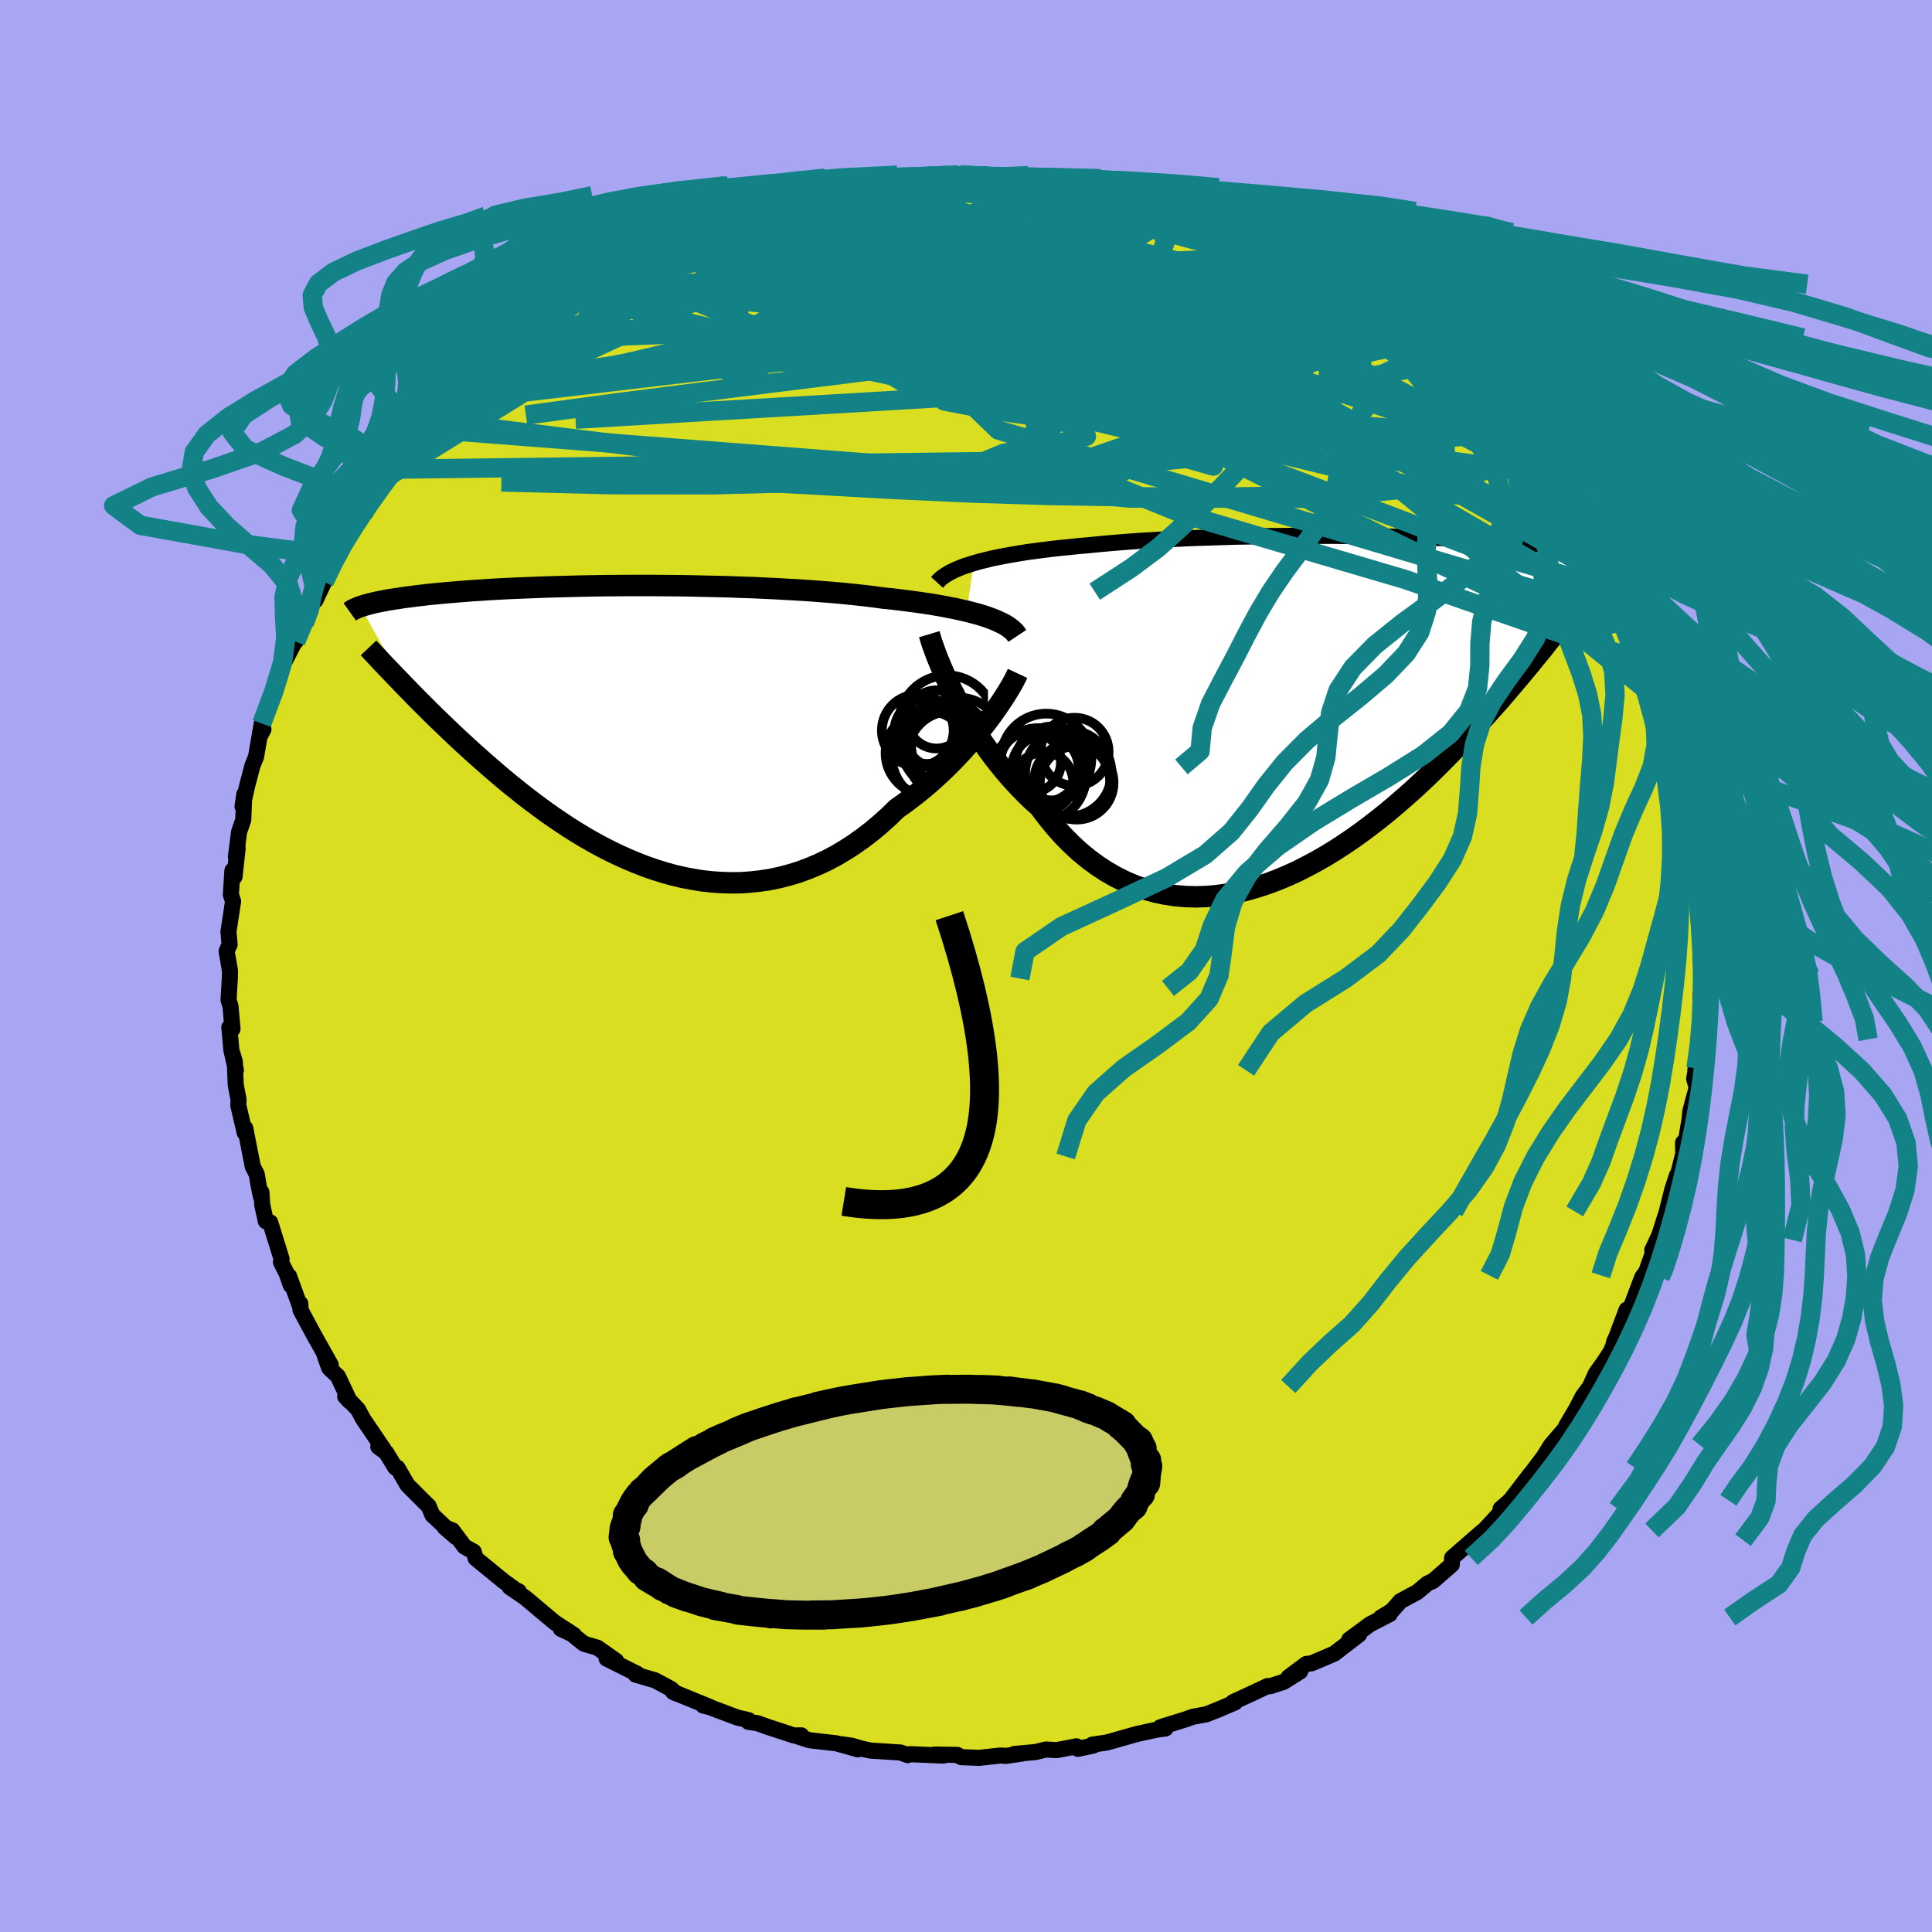 <svg xmlns="http://www.w3.org/2000/svg" width="500" height="500" viewBox="-100 -100 200 200"><defs><clipPath id="c"><path d="m37.23-11.58-.5-.17-.53-.16-.57-.15-.61-.16-.63-.14-.67-.15-.69-.13-.73-.14-.76-.13-.79-.12-.81-.12-.84-.11-.86-.11-.89-.11-.92-.09-.93-.13-.98-.12-1.02-.11-1.05-.11-1.1-.1-1.12-.09-1.16-.09-1.19-.08-1.22-.07-1.23-.07-1.26-.06-1.27-.06-1.29-.04-1.29-.05-1.3-.03-1.31-.03-1.3-.03-1.31-.02-1.29-.01-1.29-.01H-.02l-1.25.01-1.23.01-1.2.02-1.19.02-1.16.03-1.13.03-1.1.03-1.07.04-1.04.04-1.01.04-.97.04-.94.05-.91.05-.87.06-.83.05-.8.06-.76.06-.73.06-.69.06-.67.06-.62.06-.6.06-.56.07-.54.06-.51.07-.48.06-.46.06-.43.07-.42.06-.39.06-.37.06-.34.07-.33.06-.3.06-.29.06-.27.07-.25.06-.23.06-.22.06-.2.06-.18.06-.18.06 4.59 8.22.43.44.44.45.45.46.47.47.47.47.49.49.5.49.51.49.53.51.53.51.55.52.56.52.58.53.58.53.61.54.61.54.63.55.65.56.66.56.68.56.7.56.71.57.73.56.75.56.76.56.78.55.8.54.81.54.83.52.84.51.86.49.87.48.89.45.9.44.92.41.93.39.93.36.95.33.96.3.97.27.98.23.99.19.99.16.99.11 1 .07 1.01.03 1-.01 1.01-.07 1.01-.11 1-.15 1-.21 1-.26.99-.3.98-.36.98-.41.96-.45.96-.51.94-.56.93-.6.91-.65.9-.69.88-.74.86-.77.84-.82.75-.53.74-.55.73-.57.71-.58.69-.6.67-.61.66-.62.64-.63.62-.64.6-.64.57-.64.55-.64.53-.64.5-.63.48-.62"/></clipPath><clipPath id="b"><path d="m-36.59-15.01.58-.17.61-.15.65-.16.68-.14.71-.14.74-.13.77-.13.8-.13.82-.11.85-.11.87-.11.89-.1.92-.09.94-.1.95-.08 1.02-.1 1.05-.1 1.09-.09 1.11-.09 1.15-.08 1.17-.07 1.19-.07 1.21-.06 1.24-.06 1.24-.05 1.26-.04 1.26-.04 1.28-.04 1.27-.02 1.28-.03 1.27-.02 1.27-.01 1.25-.01H.51l1.2.01 1.18.01 1.16.01 1.14.02 1.11.02 1.08.03 1.06.02 1.03.03.99.04.97.03.93.04.9.03.86.04.83.05.8.04.76.04.73.05.69.04.66.05.63.05.6.04.57.05.54.05.51.05.48.05.45.05.44.05.41.04.38.05.37.05.35.05.33.05.31.05.28.04.27.05.26.05.23.05.22.04.21.05.19.05.17.04.17.05.15.05-4.45 9.49-.41.52-.43.52-.44.54-.45.56-.47.56-.48.58-.49.58-.51.6-.52.61-.53.62-.55.62-.57.64-.58.65-.59.65-.61.67-.63.67-.65.68-.66.69-.69.7-.7.71-.72.71-.74.72-.76.71-.78.72-.81.71-.82.71-.84.71-.86.69-.88.68-.89.67-.92.66-.93.63-.95.62-.97.59-.97.56-1 .53-1 .51-1.02.46-1.03.43-1.04.39-1.04.34-1.05.3-1.06.25-1.06.19-1.06.15-1.06.09-1.06.03-1.06-.03-1.05-.09-1.05-.16-1.04-.22-1.02-.28-1.02-.35-1-.42-.99-.49-.97-.55-.95-.62-.94-.69-.91-.75-.88-.81-.87-.88-.83-.94-.81-.99-.78-1.04-.74-.66-.71-.69-.7-.72-.68-.73-.66-.76-.64-.78-.62-.79-.59-.8-.57-.81-.55-.82-.53-.82-.5-.82-.47-.82-.45-.81-.42-.8"/></clipPath><filter id="a"><feTurbulence baseFrequency=".05" numOctaves="3" result="noise" type="noise"/><feDisplacementMap in="SourceGraphic" in2="noise" scale="2"/></filter></defs><rect width="100%" height="100%" x="-100" y="-100" fill="#A8A6F2"/><path fill="#D9DF20" stroke="#000" stroke-linejoin="round" stroke-width="1.667" d="m76.52.97-.08.33-.25 1.02-.16.71.29 2.73-.09.29-.21 1.54-.52 3.21.07-.21-.19 1.07.26.96-.31 1.1-.36 1.38-.06.72-.65 3.9-.03-1.43.02 1.14-1.02 4.07.37-1.84-.48 1.47-.57 2.28-.94 2.95.41-1.03-.98 2.09.43-.73-1.19 3.34.05-.26-.33.45-1.24 3.28-.37.08-1.06 2.81-.25.54.5-1.09-.8 2.03-.65 1-.94 1.33-.59 1.33-.76 1.03-.68 1.31-1.03 1.75.42-.34-1.99 2.31-.12.19-1.34 2.15 1.16-1.73-2.84 3.76.99-1.34-2.06 2.69-1.01.88.16.21-1.88 2.03-.93 1.01.75-.89-1.79 1.56-1.33 1.16-.03.7-1.94 1.69-.59.27-1.03.87-1.76.95-.89 1.01-1.13.68.92-.35-2.04 1.05-2.16 1.59 1.03-.53-1.31 1.01-1.26.97-2.34 1-.56.07-1.84 1.37 1.2-.59-1.72 1.08-1.37.44-.28-.01-1.29.61-2.28 1.05.21.03-1.71.73-1.29.51-1.38.25-.63.23-2.72.85.52.13-.88.12-2.02.44-.72.2-2.44.69-1.53.23.12.09-1.59.34-.16-.26-2.03.39-1.14-.06-1.06.26-2.19.2.88-.06-1.74.26-.57-.04-2.24.24-1.83-.07-.4-.23-2.38-.04.96.11-3.51-.15-.21.1-.74-.27-3.1-.2-.9-.19-1.05-.31-1.03-.15 1.66.52-2.21-.62-2.8-.32-1.23-.4.38-.11-.75.02-2.71-.89-1.06-.38-.96-.15.03-.17-1.17-.27-3.01-1.13-.52-.11.77.18-3.89-1.59.26.13-.45-.43-1.69-.91-2-.58.2-.07-3.2-1.59.99.24-1.94-1.37-1.4-.41-1.67-1.34-.72-.2 1.35.63-1.09-.71-.88-.57-3.1-2.6-1.58-1.08.93.44-.32-.15-1.23-.89-2.9-2.37-.2-.69-.94-.51-1.27-1.7-.81-.32 1.17 1.01-2.43-2.28-.39-.93-.35-.33-1.84-1.84-1.04-1.79-.22-.02-.95-1.56-.81-.59.55.25-2.11-3.11-.53-.99-.85-.9-.49-.46.48.52-1.23-2.61-.9-.85-.47-1.31.63.98-1.72-3.06-1.42-2.64-.01-.64.03.45-1.2-3.3.19.96-.44-1.24-.59-1.18.07-.31-1.18-3.79-.45-.12-.37-1.68-.09-1.33-.06.42-.26-1.29-.16-.98-.41-.79-.78-3.98-.06.47-.66-2.84.03-.55-.3-1.6-.09-2.36-.24-.82.35 1.68-.47-2.08-.21-2.35.33.18-.21-2.36-.2-.64.13-2.23.02-.78-.35-2.05.31-.68-.12-1.32.48-3.16-.23-.68.16-2.5.07.04.15.6.32-2.95-.18.89.33-2.58.43-1.24.11-2.65-.18 1.25.46-2.07.56-2.14.38-.94.56-3.28-.18 1.17.38-.72-.17-.6.96-2.57.48-1.13.31-.83.6-1.95-.01.09 2.06-3.98-.89 1.88 1.7-3.79-.06-.35.41-.13.9-1.91-.9.63 2.23-3.28-.44.2.15-.19 2.53-3.52.22-1.2.53.15-.46.26 2-3.49 1.52-1.22-.33.49-.18-.18.9-1.27 1.26-1.46 2.23-2.55-.48.08-.02.73.59-1.12 2.03-2.27.65-.27.53-.61 1.83-1.61.16-.51.16.13 1.66-1.66 1.74-1.56.27-.14 2.35-1.77-.25-.13 1.63-.86.11-.36 1.76-1.1 1.24-.64.05.07 2.56-1.86-.89.36 1.79-.86 1.45-.73 2.04-.95-1.07.38 2.08-1.13 1.85-.69-1.07.22 2.83-.92-.03-.13 1.32-.57.91-.14 1.07-.61 2.93-.84-.34-.07 1.6-.28.06-.16 2.89-.85-.69.09 2.32-.34.58-.15.77-.15 1.75-.38 2.25-.41 2.02-.28.06.17.39-.28.33.14 3.68-.45.48.15.98-.11 1.67-.07 1.13.08h.69l-.01.06 2.38.21 3.5.04-2.21-.31 1.68.25 2.29.35.89.05.52.13.29.2 2.06.27 1.78-.03 2.72.8-.55-.14.21.23 3.2.65 1.35.56.71.09.07.3.82.15 2.06.67.56.29 1.8.54 1.08.54-.42-.11 2.63 1.17-.05-.19 1.18.62 1.5.97.74.4 2.18 1.28 2.31.89-.49.12.45.19.5.17 1.91 1.28.93.51.97.74 1.87 1.58 1.08.87.55.41L48-63.49l-1.44-1.26 1.75 1.73.82.56.67.63.8.79 1.29 1.51 2.58 1.97-.97-1.11.77 1 2.15 2.5 1 1.42-1.03-1.71 1.8 2.95.98.92.48.62.62.78 1.64 2.15-.25.02 1.85 2.78-.09-.2.75.82.93 1.71.06.23.32.75 1.17 1.87.68 1.31.46.88-.26-.15 1.15 1.98-.09.24.88 1.72.85 2.68.4 1.22.2-.25.86 3.55.3-.36-.28-.17.68 2.13.11-.25 1.32 4.24-.22-.51.2 1.19.18.44.39 2.41.41 2.55-.44-2.34.9 3.46.07.24.2 2.44-.17 1.05.24-.79.3 4.98.14-.43.18 2.27-.11.64.02 1.85.01-.21.31 3.02-.08.33" filter="url(#a)"/><path fill="#fff" d="m-36.59-15.01.58-.17.61-.15.65-.16.68-.14.71-.14.74-.13.77-.13.8-.13.82-.11.85-.11.87-.11.89-.1.92-.09.94-.1.95-.08 1.02-.1 1.05-.1 1.09-.09 1.11-.09 1.15-.08 1.17-.07 1.19-.07 1.21-.06 1.24-.06 1.24-.05 1.26-.04 1.26-.04 1.28-.04 1.27-.02 1.28-.03 1.27-.02 1.27-.01 1.25-.01H.51l1.2.01 1.18.01 1.16.01 1.14.02 1.11.02 1.08.03 1.06.02 1.03.03.99.04.97.03.93.04.9.03.86.04.83.05.8.04.76.04.73.05.69.04.66.05.63.05.6.04.57.05.54.05.51.05.48.05.45.05.44.05.41.04.38.05.37.05.35.05.33.05.31.05.28.04.27.05.26.05.23.05.22.04.21.05.19.05.17.04.17.05.15.05-4.45 9.49-.41.52-.43.52-.44.54-.45.56-.47.56-.48.58-.49.58-.51.6-.52.61-.53.62-.55.62-.57.64-.58.65-.59.65-.61.67-.63.67-.65.68-.66.69-.69.7-.7.71-.72.71-.74.72-.76.71-.78.72-.81.71-.82.71-.84.71-.86.69-.88.68-.89.67-.92.66-.93.63-.95.62-.97.59-.97.56-1 .53-1 .51-1.02.46-1.03.43-1.04.39-1.04.34-1.05.3-1.06.25-1.06.19-1.06.15-1.06.09-1.06.03-1.06-.03-1.05-.09-1.05-.16-1.04-.22-1.02-.28-1.02-.35-1-.42-.99-.49-.97-.55-.95-.62-.94-.69-.91-.75-.88-.81-.87-.88-.83-.94-.81-.99-.78-1.04-.74-.66-.71-.69-.7-.72-.68-.73-.66-.76-.64-.78-.62-.79-.59-.8-.57-.81-.55-.82-.53-.82-.5-.82-.47-.82-.45-.81-.42-.8" filter="url(#a)" transform="translate(37.4 -26.69)"/><path fill="#fff" d="m37.23-11.58-.5-.17-.53-.16-.57-.15-.61-.16-.63-.14-.67-.15-.69-.13-.73-.14-.76-.13-.79-.12-.81-.12-.84-.11-.86-.11-.89-.11-.92-.09-.93-.13-.98-.12-1.02-.11-1.05-.11-1.1-.1-1.12-.09-1.16-.09-1.19-.08-1.22-.07-1.23-.07-1.26-.06-1.27-.06-1.29-.04-1.29-.05-1.3-.03-1.31-.03-1.3-.03-1.31-.02-1.29-.01-1.29-.01H-.02l-1.25.01-1.23.01-1.2.02-1.19.02-1.16.03-1.13.03-1.1.03-1.07.04-1.04.04-1.01.04-.97.04-.94.05-.91.05-.87.06-.83.05-.8.06-.76.06-.73.06-.69.06-.67.06-.62.06-.6.06-.56.07-.54.06-.51.07-.48.06-.46.06-.43.07-.42.06-.39.06-.37.06-.34.07-.33.06-.3.06-.29.06-.27.07-.25.06-.23.06-.22.06-.2.06-.18.06-.18.06 4.59 8.22.43.44.44.45.45.46.47.47.47.47.49.49.5.49.51.49.53.51.53.51.55.52.56.52.58.53.58.53.61.54.61.54.63.55.65.56.66.56.68.56.7.56.71.57.73.56.75.56.76.56.78.55.8.54.81.54.83.52.84.51.86.49.87.48.89.45.9.44.92.41.93.39.93.36.95.33.96.3.97.27.98.23.99.19.99.16.99.11 1 .07 1.01.03 1-.01 1.01-.07 1.01-.11 1-.15 1-.21 1-.26.99-.3.98-.36.98-.41.96-.45.96-.51.94-.56.93-.6.91-.65.9-.69.88-.74.86-.77.84-.82.75-.53.74-.55.73-.57.71-.58.69-.6.67-.61.66-.62.64-.63.62-.64.6-.64.57-.64.55-.64.53-.64.5-.63.48-.62" filter="url(#a)" transform="translate(-34.95 -24.51)"/><g fill="none" stroke="#000" transform="translate(37.4 -26.69)"><path stroke-linejoin="round" stroke-width="1.667" d="m-40.4-13.02.21-.23.24-.22.29-.21.32-.21.37-.21.4-.19.44-.19.47-.19.52-.17.55-.17.58-.17.61-.15.65-.16.68-.14.71-.14.74-.13.77-.13.8-.13.82-.11.85-.11.87-.11.89-.1.92-.09.94-.1.95-.08 1.02-.1 1.05-.1 1.09-.09 1.11-.09 1.15-.08 1.17-.07 1.19-.07 1.21-.06 1.24-.06 1.24-.05 1.26-.04 1.26-.04 1.28-.04 1.27-.02 1.28-.03 1.27-.02 1.27-.01 1.25-.01H.51l1.2.01 1.18.01 1.16.01 1.14.02 1.11.02 1.08.03 1.06.02 1.03.03.99.04.97.03.93.04.9.03.86.04.83.05.8.04.76.04.73.05.69.04.66.05.63.05.6.04.57.05.54.05.51.05.48.05.45.05.44.05.41.04.38.05.37.05.35.05.33.05.31.05.28.04.27.05.26.05.23.05.22.04.21.05.19.05.17.04.17.05.15.05.13.04.13.05.12.04.1.05.1.04.09.05.08.04.07.04.06.05.06.04" filter="url(#a)"/><path stroke-linejoin="round" stroke-width="2.222" d="m-41.2-7.66.12.4.14.47.19.53.21.58.24.62.28.67.3.71.34.73.36.76.4.78.42.8.45.81.47.82.5.82.53.82.55.82.57.81.59.8.62.79.64.78.66.76.68.73.7.72.71.69.74.66.78 1.04.81.99.83.94.87.88.88.81.91.75.94.69.95.62.97.55.99.49 1 .42 1.02.35 1.02.28 1.04.22 1.05.16 1.05.09 1.06.03 1.06-.03 1.06-.09 1.06-.15 1.06-.19 1.06-.25 1.05-.3 1.04-.34 1.04-.39 1.03-.43 1.02-.46 1-.51 1-.53.97-.56.97-.59.95-.62.93-.63.92-.66.89-.67.88-.68.86-.69.84-.71.82-.71.81-.71.78-.72.76-.71.74-.72.72-.71.7-.71.69-.7.66-.69.65-.68.63-.67.61-.67.59-.65.58-.65.57-.64.55-.62.53-.62.52-.61.51-.6.49-.58.48-.58.47-.56.45-.56.44-.54.43-.52.41-.52.4-.51.39-.49.38-.48.37-.46.36-.46.35-.44.33-.44.33-.42.32-.41.3-.39" filter="url(#a)"/><circle cx="-26.807" cy="6.744" r="4.476" clip-path="url(#b)" filter="url(#a)"/><circle cx="-29.887" cy="6.974" r="4.908" clip-path="url(#b)" filter="url(#a)"/><circle cx="-29.367" cy="7.624" r="3.06" clip-path="url(#b)" filter="url(#a)"/><circle cx="-25.942" cy="7.719" r="3.816" clip-path="url(#b)" filter="url(#a)"/><circle cx="-29.187" cy="6.224" r="3.46" clip-path="url(#b)" filter="url(#a)"/><circle cx="-29.092" cy="5.234" r="4.668" clip-path="url(#b)" filter="url(#a)"/><circle cx="-30.722" cy="5.594" r="3.152" clip-path="url(#b)" filter="url(#a)"/><circle cx="-26.162" cy="4.514" r="3.524" clip-path="url(#b)" filter="url(#a)"/><circle cx="-26.412" cy="7.539" r="3.926" clip-path="url(#b)" filter="url(#a)"/><circle cx="-28.467" cy="5.719" r="3.828" clip-path="url(#b)" filter="url(#a)"/></g><g fill="none" stroke="#000" transform="translate(-34.95 -24.51)"><path stroke-linejoin="round" stroke-width="2.222" d="m40.26-9.66-.14-.21-.17-.21-.22-.2-.25-.2-.28-.2-.32-.19-.36-.18-.39-.18-.43-.18-.47-.17-.5-.17-.53-.16-.57-.15-.61-.16-.63-.14-.67-.15-.69-.13-.73-.14-.76-.13-.79-.12-.81-.12-.84-.11-.86-.11-.89-.11-.92-.09-.93-.13-.98-.12-1.02-.11-1.05-.11-1.1-.1-1.12-.09-1.16-.09-1.19-.08-1.22-.07-1.23-.07-1.26-.06-1.27-.06-1.29-.04-1.29-.05-1.3-.03-1.31-.03-1.3-.03-1.31-.02-1.29-.01-1.29-.01H-.02l-1.25.01-1.23.01-1.2.02-1.19.02-1.16.03-1.13.03-1.1.03-1.07.04-1.04.04-1.01.04-.97.04-.94.05-.91.05-.87.06-.83.05-.8.06-.76.06-.73.06-.69.06-.67.06-.62.06-.6.06-.56.07-.54.06-.51.07-.48.06-.46.06-.43.07-.42.06-.39.06-.37.06-.34.07-.33.06-.3.06-.29.06-.27.07-.25.06-.23.06-.22.06-.2.06-.18.06-.18.06-.16.05-.14.06-.14.06-.12.05-.12.06-.1.05-.09.05-.09.06-.07.05-.07.05m69.13 6.37-.15.32-.19.37-.22.41-.26.45-.3.49-.33.52-.36.54-.39.57-.42.6-.45.6-.48.62-.5.63-.53.64-.55.64-.57.64-.6.64-.62.64-.64.63-.66.62-.67.61-.69.6-.71.58-.73.57-.74.55-.75.53-.84.82-.86.77-.88.74-.9.69-.91.65-.93.6-.94.56-.96.51-.96.45-.98.41-.98.36-.99.3-1 .26-1 .21-1 .15-1.01.11-1.01.07-1 .01-1.01-.03-1-.07-.99-.11-.99-.16-.99-.19-.98-.23-.97-.27-.96-.3-.95-.33-.93-.36-.93-.39-.92-.41-.9-.44-.89-.45-.87-.48-.86-.49-.84-.51-.83-.52-.81-.54-.8-.54-.78-.55-.76-.56-.75-.56-.73-.56-.71-.57-.7-.56-.68-.56-.66-.56-.65-.56-.63-.55-.61-.54-.61-.54-.58-.53-.58-.53-.56-.52-.55-.52-.53-.51-.53-.51-.51-.49-.5-.49-.49-.49-.47-.47-.47-.47-.45-.46-.44-.45-.43-.44-.42-.44-.41-.42-.4-.42-.39-.41-.38-.39-.37-.39-.35-.38-.35-.38-.34-.36-.34-.36" filter="url(#a)"/><circle cx="31.617" cy="1.49" r="3.642" clip-path="url(#c)" filter="url(#a)"/><circle cx="31.902" cy="-1.02" r="3.014" clip-path="url(#c)" filter="url(#a)"/><circle cx="30.912" cy=".215" r="3.374" clip-path="url(#c)" filter="url(#a)"/><circle cx="33.357" cy="2.59" r="4.458" clip-path="url(#c)" filter="url(#a)"/><circle cx="30.972" cy="2.46" r="4.35" clip-path="url(#c)" filter="url(#a)"/><circle cx="32.867" cy="1.675" r="4.6" clip-path="url(#c)" filter="url(#a)"/><circle cx="32.972" cy="-.63" r="4.946" clip-path="url(#c)" filter="url(#a)"/><circle cx="32.112" cy="2.79" r="4.85" clip-path="url(#c)" filter="url(#a)"/><circle cx="29.957" cy=".125" r="3.716" clip-path="url(#c)" filter="url(#a)"/><circle cx="34.127" cy="1.59" r="4.862" clip-path="url(#c)" filter="url(#a)"/></g><g fill="none" stroke="#138286" stroke-linejoin="round" stroke-width="2"><path d="m-15.56-80.08.74-.16 1.21-.24 1.52-.27 1.53-.25 1.34-.2 1.08-.15.88-.11.73-.07.59-.04h.38l.03.05-.4.11-.91.18-1.38.25-1.8.29-2.17.32-2.51.32" filter="url(#a)"/><path d="m-15.56-80.08 1.01-.03 2.02.16 2.89.36 3.46.58 3.8.81 4.07 1.03 4.35 1.2 4.71 1.34 5.05 1.46 5.28 1.55 5.37 1.6 5.4 1.61 5.43 1.67 5.5 1.79m17.49 14.76 1.1 1.55.77 1.19.68 1.06.6.91.5.8.42.69.33.61.23.5.13.38v.2l-.14-.01-.31-.21-.48-.44-.66-.64-.86-.89-1.1-1.16-1.35-1.51-1.62-1.91-1.9-2.35-2.16-2.76-2.36-3.13-2.4-3.32" filter="url(#a)"/><path d="m-42.22-68.33 1.65-.89 1.71-.77 1.94-.79 2.2-.85 2.48-.89 2.75-.92 2.95-.94 3.07-.94 3.12-.93 3.11-.9 3.05-.87 2.92-.83 2.79-.81 2.73-.78 2.71-.75" filter="url(#a)"/><path d="m-8.13-81.28.53-.16 1.01-.09 1.11-.05.91.01.57.07.22.14-.15.23-.5.3-.84.38-1.21.45-1.63.53-2.13.63-2.66.73-3.22.86-3.79.98-4.42 1.1-5.21 1.27" filter="url(#a)"/><path d="m-14.98-80.23 1.18-.22 1.76-.27 1.9-.25 1.76-.19 1.6-.14 1.5-.11 1.47-.1 1.44-.08 1.3-.07 1.04-.05.67-.03.27-.03-.1-.02-.45-.03-.91-.01m50.35 20 .76.97.5 1.05-.11.87-.75.78-1.34.77-1.91.78-2.5.75-3.1.72-3.73.69-4.35.67-4.99.65-5.63.62-6.31.57-7 .52-7.75.49-8.53.46-9.3.4-9.99.26-10.59-.01-11.28-.29" filter="url(#a)"/><path d="m-8.13-81.28.76-.12 1.68.03 2.24.11 2.45.18 2.51.25 2.53.29 2.55.34 2.57.36 2.59.39 2.57.38 2.45.35 2.19.32 1.83.26 1.43.18m-61.44 7.89 1.06-.28 2.21-.34 3.05-.11 3.9.08 4.67.27 5.34.43 5.94.6 6.51.76 7.04.88 7.53.99 7.97 1.1 8.38 1.22 8.71 1.33 8.79 1.25M22.03-78.41l.52.38 1.26.65 1.7.9 1.91 1.07 2.02 1.22 2.09 1.33 2.14 1.41 2.19 1.46 2.22 1.51 2.26 1.54 2.26 1.54 2.22 1.52 2.14 1.45 1.97 1.33 1.71 1.14 1.32.82.87.35M40.86-69.13l.96.62 1.13.85 1.1.88.91.74.62.53.32.31.06.12-.15-.02-.36-.17-.61-.32-.95-.56-1.44-.89-2.03-1.31-2.69-1.8-3.31-2.27" filter="url(#a)"/><path d="m45.71-65.43.29.55-.61.48-1.55.42-2.37.49-3.22.58-4.13.68-5.12.72-6.17.74-7.3.69-8.52.64-9.79.61-11.11.66-12.51.73-14.02.84" filter="url(#a)"/><path d="m45.71-65.43.43.49-.22.3-.89.11-1.45.02-2.03-.06-2.68-.16-3.41-.31-4.22-.5-5.13-.74-6.14-1.01-7.21-1.26-8.35-1.48-9.51-1.75-10.68-2.15m83.31 35.91.51 1.28-.22.76-.78.54-1.37.2-2.02-.28-2.71-.82-3.46-1.37-4.23-1.9-5.01-2.38-5.8-2.83-6.56-3.25-7.35-3.7-8.2-4.23-9.1-4.8-10.02-5.35-10.94-5.88" filter="url(#a)"/><path d="m16.56-79.94.86.36 1.04.49.46.5-.18.5-.73.54-1.17.63-1.6.72-2.08.82-2.63.92-3.25 1.03-3.9 1.16-4.59 1.29-5.26 1.43-5.93 1.56-6.6 1.68-7.3 1.79-8.08 1.91-8.92 1.93" filter="url(#a)"/><path d="m8.85-81.22.79.1.9.18 1.22.25 1.49.28 1.58.31 1.53.33 1.4.34 1.28.33 1.12.31.95.28.75.22.51.16.3.1.07.03-.21-.05-.55-.15-.92-.26-1.26-.36-1.67-.48-2.31-.62m-30.8-.31 1.22-.19 1.87-.18 2.07-.09 2.05.02 2.03.11 2.09.17 2.24.21 2.38.25 2.47.28 2.49.31 2.48.35 2.41.36 2.32.36 2.21.33 2.07.29 1.91.23 1.75.2 1.58.19 1.41.19 1.25.17 1.12.15" filter="url(#a)"/><path d="m-40.46-69.43 1.12-.49 1.36-.54 1.68-.56 1.98-.55 2.27-.52 2.51-.49 2.71-.46 2.86-.42 3-.38 3.11-.35 3.2-.33 3.27-.32 3.32-.33 3.36-.33 3.41-.32 3.43-.32 3.43-.29 3.37-.26 3.27-.22 3.12-.22 2.91-.22 2.62-.26" filter="url(#a)"/><path d="m-12.46-80.76 1.86-.3 1.15-.12h.64l.45.07.38.15.27.23.07.34-.23.44-.58.58-.95.71-1.33.87-1.71 1.02-2.1 1.2-2.53 1.36-2.98 1.53-3.44 1.7-3.92 1.88-4.44 2.08-5.04 2.32-5.67 2.63-6.34 3.06m100.79-.52 1.45 1.05.69.59.66.74.62.77.46.62.24.42.05.21-.17-.01-.39-.25-.67-.54-1.04-.91-1.5-1.36-2.04-1.91-2.63-2.52-3.18-3.08" filter="url(#a)"/><path d="m44.63-66.3.63.67-.09.49-.82.29-1.52.17-2.16.11-2.78.07-3.47.02-4.21-.05-5.04-.16-5.96-.33-6.96-.5-8.02-.66-9.09-.8-10.14-.99-11.24-1.2M1.22-81.82l.87.12 1.67.14 1.65.15 1.51.18 1.5.22 1.51.27 1.52.28 1.53.3 1.51.29 1.48.29 1.4.28 1.24.24 1.02.21.78.17.54.12.29.05-.03-.02-.46-.15-1.03-.3-1.59-.45" filter="url(#a)"/><path d="m-8.13-81.28.62-.17 1.25-.11 1.51-.09 1.49-.06 1.37-.04 1.23-.02 1.11.01 1 .02.91.03.77.03.61.03.41.03.17.05-.1.05-.39.06-.7.07-1.03.07-1.32.08-1.58.07-1.89.06-2.37.05-3.18.09m64.66 25.8.33.65-.12.49-.31.71-.61.78-1.02.75-1.48.7-1.97.64-2.49.57-3.04.47-3.59.36-4.17.26-4.74.15-5.31.08-5.9.02-6.5-.05-7.1-.12-7.7-.24-8.3-.38-8.89-.5-9.56-.51-10.36-.34-11.24-.16" filter="url(#a)"/><path d="m-12.46-80.76 1.97-.31 1.47-.18 1.18-.1 1.19-.08 1.32-.08 1.42-.07 1.43-.06 1.34-.05 1.19-.02 1.02-.01.85.01.67.01.46.01.23.01-.03.01-.33.01-.65.02-1.04.02-1.5.03-2.06.04-2.67.05" filter="url(#a)"/><path d="m-20.14-78.82.83-.31 1.37-.35 1.47-.29 1.57-.26 1.69-.24 1.79-.25 1.83-.25 1.78-.24 1.61-.2 1.37-.17 1.1-.12.88-.11.67-.08.42-.07.07-.04-.37-.02-.75.01m-26.55 6.33.28-.05 1.56-.18 2.09-.12 2.54-.04 2.97.04 3.33.11 3.62.18 3.85.27 4.05.35 4.24.44 4.43.53 4.61.6 4.75.66 4.83.69 4.82.65 4.75.57 4.64.48 4.49.49" filter="url(#a)"/><path d="m-12.46-80.76 1.85-.3 1.13-.13.59-.03.34.06.22.12.05.2-.24.3-.65.42-1.15.55-1.68.7-2.25.85-2.79 1.01-3.34 1.18-3.93 1.35-4.65 1.53-5.39 1.69" filter="url(#a)"/><path d="m-17.19-79.83.37.03 1.41.03 1.9.1 2.31.18 2.66.27 2.88.36 3.01.47 3.08.57 3.17.65 3.28.71 3.39.75 3.47.78 3.51.82 3.51.86 3.5.91 3.48.95 3.48.98 3.41.95 3.21.84 2.78.59m-66.93-8.85 1.41-.11 2.45.05 3.18.38 3.75.73 4.34 1.05 4.93 1.35 5.53 1.61 6.06 1.84 6.53 2.04 6.96 2.21 7.34 2.32 7.7 2.45 8 2.62 8.2 2.83m14.1 10.89.62 1.17.4.81.39.77.33.7.21.5.01.23-.18-.05-.39-.32-.6-.59-.83-.89-1.12-1.27-1.47-1.75-1.88-2.34-2.3-3-2.69-3.63-3.01-4.17M-7.41-81.42l2.53-.25 1.56-.09 1.26-.03 1.16-.01 1.06.01.98.03.92.03.82.04.68.04.46.05.21.06-.06.08-.34.09-.62.11-.9.1-1.19.12-1.57.14-2.08.16-2.68.18-3.23.21-3.5.17" filter="url(#a)"/><path d="m31.76-74.43 1.17.81.94.76.62.73.12.62-.41.54-.86.52-1.22.55-1.56.64-1.91.71-2.32.77-2.8.81-3.34.81-3.93.79-4.54.79-5.13.78-5.68.78-6.21.82-6.75.86-7.32.91-7.96 1-8.7 1.11-9.53 1.29" filter="url(#a)"/><path d="m24.98-77.29-27.85 2.23-18.06 3.44-6.62 1.12 1.76-.4 7.41-.89 9.78-.57 8.66.03 4.91.37.43.35-2.82.31-3.92.54-3.32 1-2.27 1.31-1.62 1.08-1.02.29.66-.66 3.84-1.21 7.25-1 8.15-.12 4.56.81-3.24.29-12.08-3.87-2.82-8.88" filter="url(#a)"/><path d="m-51.88-59.86 47.59-7.05L17.7-63.6l-1.48 2.34-9.56.56-7.96-.58-5.05-1.71-3.24-2.64-.86-2.78 3.14-1.88 6.84-.54 7.17.3 3.86.27 2.65.09 11.89.95 19.53 2.92" filter="url(#a)"/><path d="m-14.98-80.23 24.79 7.25-3.3.61-2.61 2.41 1.41 4.07.87 3.59-2.79 1.78-5.17-.15-4.12-1.58-.96-2.52 1.7-3.09 2.23-3.26.95-2.93-.57-2.02-.6-.6 1.78 1.21 6.13 3.23 10.37 4.89 10.83 4.65 3.71.35-7.77-7.55 5.44-6.57" filter="url(#a)"/><path d="m-7.74-81.56 38.19 18.19.95.91-6.05-3.13-4.76-2.36L15.54-69l-6.2-.43-5.93-.55-4.21-1.01-1.79-1.13 1.6-.33 6.62 1.39 11.75 3.05 12.51 3.03 7.91 1.64 20.39 10.83" filter="url(#a)"/><path d="m-15.56-80.08 27.17 10.5 2.82 6.86 2.03 5.82 4.72 3.89 4.43 1.26-.52-1.89-7.1-4.7-11.23-6.07-11.74-5.32-10.46-2.72-9.78.77-10.08 3.87-9.82 5.45-7.61 5-4.21 3.29-.47.22" filter="url(#a)"/><path d="m-20.08-78.98-8.89 9.76 14.91 6.3 21.9 2.98 18.27 2.28 10.48 2.13 1.06.93-7.62-1.04-12.62-2.84-12.12-3.69-6.81-3.38.56-2.02 6.67-.09 9.21 1.5 7.55 1.76 2.58.15-3.43-2.57-8.23-4.7-12.9-5.29-16.05-3.27" filter="url(#a)"/><path d="m22.1-78.11-6.67 1.33L.31-72.71l-7.98 2.61 3 .18 8.93-.87 9.26-.41 6.58.79 3.01 1.88-.35 2.18-3.02 1.56-4.72.27-5.32-1.16-4.79-2.21-3.23-2.59-1.01-2.3 1.06-1.49 2.12-.32 1.85.97.44 1.93-2.1 1.67-5.27-.16-1.13-1.78 35.62-1.5" filter="url(#a)"/><path d="m-27.6-76.18 10.81-1.36 14.9 2.68 15.46 5.57 13.49 7.04 9.07 5.89 2.81 2.47-3.07-1.28-6.42-3.41-6.72-3.3-4.94-1.78-2.77-.19-1.57.67-1.74.92-2.41 1.29-2.13 2.22.03 3.38 4.21 4.06 11.14 4.55 22.89 6.74 24.88 8.62" filter="url(#a)"/><path d="m-55.68-55.59 69.96 5.42 16.77-8.69 4.54-5.43.89-1.82-2.77-.64-6.85-.97-9.74-1.68-10.28-2.15-8.44-2.06-5.2-1.38-1.8-.19.92 1.26 2.66 2.55 3.41 3.25 3.23 3.01 2.43 1.86 1.79.47 2.08-.18 2.91.66 3.1 2.2 4.27 2.08 13.24-.95 17.69-3.49" filter="url(#a)"/><path d="m-40.46-69.43 58.31 14.15 10.98-5.93 2.86-2.23-.02 3.15-5.45 4.5-10.01 2.92-9.63.87-4.44-.34 1.74-.73 4.92-.83 3.67-.94-.41-1.02-4.35-.97-5.82-.86-4.15-.8-.19-.61 4.09-.12 6.03.04 2.55-2.2-9.26-8.43-21.1-9.01" filter="url(#a)"/><path d="m8.85-81.22 10.1 3.82.68.67 1.06 1.53-.78 2.38-4.76 2.61-7.74 2.45-6.86 2.22-1.65 2.07 5.08 1.87 9.03 1.4 7.34.6.62-.2-6.76-.54-8.82-.18-1.35.64 12.28 1.06 14.46-1.76L6.56-81.57" filter="url(#a)"/><path d="m-51.88-59.86 51.46-7.7 9.68-.2-.47 3.9 4.16 5.44 5.94 2.9.52-1.82-7.31-5.32L.3-68.34l-10.72-3.44-5.5-.48.66 1.6 5.1 2.02 8.14.41 13.6-3.41 10.52-6.47" filter="url(#a)"/><path d="m1.22-81.82-11.67 3.86-4.89 2.38 2.94-.17 3.6-.38 1.52.74 1.07 2.28 3.78 3.8 8.21 4.82 11.14 4.8 9.88 3.22 4.18.25-3.39-3.08-8.86-5.11-9.48-4.58-5.42-1.48.96 2.85 8.8 6.05 19.7 4.8L48-63.49" filter="url(#a)"/><path d="M56.42-55.17 11.01-52l-2.63-.29.4-3.01.64-2.56.73-1.99-.66-2.32-2.61-2.93-3.12-2.96-1.43-2.06 1.31-.45 3.04 1.17 2.45 2.05-.21 1.79-3.34.67-4.86-.4-3.05-.27L.49-63.9l11.75 4.94 20.01 7.92 21.29 8.1 11.82 3.5-.26-3.47" filter="url(#a)"/><path d="m-52.41-59.25 40.62-4.32 5.11.02 12.14 3.17 16.73 3.48 11.93 1.51 3.51-.78-2.71-2.14-4.65-2.52-3.18-2.32-.17-1.66 2.73-.54 4.07.73L36-62.77l-4.1 3.66-19.78 6.76-71.18.92" filter="url(#a)"/><path d="m36.18-71.78-21.84-5.91-11.29-1.23-4.63 2.08.07 3.74 3.45 3.51 3.88 2.15 1.35.63-1.93-.39-3.63-.78-2.79-.57.19.02 4.16.72 7.59 1.2 8.7 1.19 6.25.43 1.04-.68-2.97-.66.78 2.79 16.82 11.29 30.7 25.01" filter="url(#a)"/><path d="M65.16-42.68 25.54-64.32l-4.15-.8 9.11 4.92 7.28 3.45 2.61.55.5-1.06.92-.99 2-.02 2.12.91.63 1.16-2.2.58-5.41-.49-7.65-1.49-7.83-1.97-5.79-1.79-2.45-1.19.69-.49 2.13-.02.7-.06-4.55-.64L.9-65.02l-20.95-.78-17.03-.11 9.48-10.27" filter="url(#a)"/><path d="m-60.58-50.21 14.84-9.2 26.6-3.14 28.8 2.51 21.84 4.45 12.46 3.17 5.35 1.15h1.66l.22-.27-.64-.39-1.99-.86-3.87-1.64-5.64-2.4-6.4-2.77-5.43-2.53-2.89-1.73.11-.75 1.56-.25-.1-.72-4.61-1.97-8.89-3.03-7.97-2.81 2.05-.45 19.2 5.27 34.59 18.38" filter="url(#a)"/><path d="m59.65-50.97-65.43-9.02-10.34-6.25 11.89-3.36 16.03-.08 12.03 2.05 4.94 2.43-2.66 1.58-8.84.33-11.99-.72-11.56-1.44-8.37-1.89-4.19-2-.44-1.66 2.47-.83 5.24.36 8.6 1.54 12.02 2.17 13.43 1.73 10.94.23 6.11-.64 5.14 2.59 15.6 13.66" filter="url(#a)"/><path d="m-17.88-79.74 1.26 14.09 25.48 2.4 14.86 1.17-.93 1.67-12.2.87-15.71-1.01-12.52-2.72-6.02-3.52.47-3.39 4.98-2.69 6.73-1.83 5.62-1.03 2.27-.36-1.7.38-3.65 1.96-.7 5.74L3.34-55.48l65.34 19.44" filter="url(#a)"/><path d="m-39.22-70.07.35 4.98 22.24-.86 23.03-.89 12.19-.95.28-1.27-6.38-1.06-6.28-.17-1.63 1.12 3.49 2.19 5.45 2.52 2.91 1.9-2.84.62-8.87-.71-12.15-1.44-10.74-1.39-4.16-.78 6.52.27 17.3 1.81 16.62 1.12-26.24-18.22" filter="url(#a)"/><path d="m-25.4-77.02 10.41 12.61 24.25 1.58 11.82-3.43-.16-3.4-7.87-1.64-10.98-.09-9.99.74-6.38 1.22-1.63 1.92 3.14 2.75 6.92 2.93 8.05 1.71 4.99-.36-.98-1.31-.88-.86 39.32-3.65" filter="url(#a)"/><path d="m66.65-40.06-42.6-24.09-5.74-7.2 3.82-.53 4.41 1.17 1.75.7-.97.09-3.05-.06-5.07-.07-7.03-.28-7.92-.52-6.7-.49-3.44-.16.22.05 1.92-.15.72-.46-.44.12 5.7 2.66 24.26 8.69 42.19 24.55" filter="url(#a)"/><path d="m56.39-55.46 3.57 7.48-10.6-.92-19.79-4.82-20.2-5.37-16.19-4.22-11.17-2.51-6.2-.85-1.66.56 1.52 1.57 2.29 1.95.59 1.51-1.82.28-2.21-1.24.74-2.52 5.4-3.14 9.73-3.13 17.3-2.46 30.76 2.71" filter="url(#a)"/><path d="M9.74-81.17-7-79.44l-5.52 1.8-5.55 3.74-1.01 4.14 7.31 3.47 13.76 2.78 14.83 2.29 10.51 1.68 3.19.74-3.99-.4-8.2-1.37-7.71-1.68-2.71-1.06 4.52.47 10.48 2.43 11.99 4.08 7.36 4.62-3.92 3.3-21.46-.03-40.13-3.99-31.93-3.97" filter="url(#a)"/><path d="m.53-81.82 2.13.11 2.82.14 2.55.2 2.47.27 2.56.36 2.64.45 2.61.53 2.51.61 2.42.67 2.41.74 2.48.81 2.62.88 2.79.95 2.93 1.02 2.99 1.09 2.97 1.17 2.88 1.24 2.77 1.3 2.71 1.36 2.73 1.41 2.82 1.44 2.93 1.49 2.97 1.51 2.91 1.57 2.73 1.63 2.48 1.71 2.21 1.79 2.07 1.88 2.11 1.96 2.37 2.03 2.76 2.08 3.18 2.08 3.49 2.06 3.57 1.99 3.34 1.89 2.7 1.77 2.36 1.83" filter="url(#a)"/><path d="m-.6-81.9 1.94.11 2.11.13 2.28.18 2.45.27 2.64.36 2.82.43 2.99.5 3.12.57 3.25.61 3.37.68 3.51.73 3.61.81 3.66.87 3.63.97 3.55 1.04 3.48 1.11 3.48 1.18 3.58 1.24 3.72 1.3 3.81 1.36 3.77 1.42 3.57 1.49 3.29 1.56 3.04 1.66 2.95 1.74 3.04 1.82 3.28 1.89 3.6 1.95 3.96 1.98 4.36 2.01 4.8 2 5.16 1.98 5.25 1.95 4.97 1.95 4.35 2.02 3.29 2.06.61 1.93" filter="url(#a)"/><path d="m-3.25-81.72 2.32-.08 2.12.05 2.17.11 2.34.18 2.55.26 2.79.34 3 .42 3.16.49 3.28.55 3.27.6 3.18.66 3.01.71 2.85.78 2.82.85 2.95.94 3.28 1.02 3.76 1.09 4.31 1.16 4.79 1.22 5.07 1.27 5.01 1.33 4.62 1.37 4.01 1.43 3.49 1.49 3.41 1.6 3.98 1.73 5.01 1.85 6 1.94 6.46 2.04 5.75 1.81" filter="url(#a)"/><path d="m-7.41-81.42 3.42-.22 2.72-.09 2.49.02 2.49.09 2.53.17 2.58.26 2.65.33 2.74.4 2.89.48 3.04.54 3.17.59 3.19.64 3.13.7 3.04.76 2.99.83 3.02.92 3.16 1.01 3.31 1.08 3.41 1.15 3.4 1.2 3.36 1.26 3.38 1.32 3.46 1.35 3.53 1.34 3.46 1.33 3.56 1.41 4.24 1.51" filter="url(#a)"/><path d="m-7.41-81.42 3.44-.22 2.69-.09 2.4.02 2.34.1 2.41.17 2.49.26 2.57.34 2.64.41 2.72.48 2.81.55 2.91.6 2.99.65 3.01.72 2.98.78 2.9.85 2.81.93 2.73 1.02 2.72 1.09 2.74 1.16 2.79 1.22 2.82 1.27 2.81 1.33 2.76 1.37 2.7 1.43 2.71 1.5 2.86 1.6 3.14 1.72 3.41 1.85 3.43 1.95 3.28 2.04 3.06 1.81" filter="url(#a)"/><path d="m-7.41-81.42 3.43-.22 2.67-.09 2.38.02 2.35.09 2.44.18 2.56.25 2.65.34 2.71.41 2.75.48 2.78.54 2.81.6 2.76.65 2.66.7 2.54.77 2.45.85 2.48.92 2.67 1.01 2.96 1.09 3.26 1.16 3.49 1.21 3.55 1.26 3.45 1.32 3.21 1.36 2.94 1.4 2.76 1.45 2.81 1.58 3.2 1.73 3.44 1.75 1.72.94" filter="url(#a)"/><path d="m-8.13-81.28 1.68-.18 2.53-.15 2.72-.08 2.78.01 2.89.1 3.04.17 3.19.25 3.29.34 3.31.4 3.25.48 3.21.54 3.26.6 3.47.65 3.78.71 4.16.78 4.52.86 4.78.93 4.89 1.01 4.85 1.09 4.66 1.16 4.4 1.22 4.18 1.27 4.11 1.33 4.29 1.37 4.8 1.43 5.6 1.5 6.64 1.6 7.66 1.73 8.16 1.84 7.51 1.95 5.76 2.04 4.81 1.82" filter="url(#a)"/><path d="m-8.13-81.28.67-.17 2.75-.16 2.91-.08 2.74.01 2.75.08 2.95.16 3.22.25 3.41.32 3.37.39 3.19.47 2.97.52 2.89.58 3.06.64 3.43.68 3.9.74 4.31.81 4.54.9 4.6 1 4.55 1.08 4.51 1.13 4.56 1.17L68-69.52l5.63 1.4 6.75 1.59 6.25 1.51" filter="url(#a)"/><path d="m-8.13-81.28 1.44-.18 2.57-.15 2.6-.08 2.46.01 2.38.1 2.4.17 2.47.26 2.58.34 2.68.41 2.76.48 2.83.54 2.85.6 2.82.66 2.8.72 2.76.78 2.78.86 2.81.94 2.91 1.02 3.02 1.1 3.15 1.16 3.3 1.22 3.44 1.28 3.5 1.33 3.47 1.39 3.3 1.45 3.06 1.53 2.9 1.62 2.9 1.72 3.13 1.83 3.47 1.9 3.7 1.94 3.6 1.94 3.21 1.97 3.63 2.38M75.33-14.09l.28 2.13.44 2.23.57 2.52.61 2.6.59 2.61.54 2.6.6 2.6.76 2.58.96 2.55 1.06 2.51.97 2.49.67 2.47.27 2.48-.12 2.46-.37 2.44-.51 2.4-.53 2.33-.54 2.26-.6 2.22-.71 2.19-.87 2.18-1 2.18-1.09 2.2-1.12 2.2-1.15 2.19-1.16 2.15-1.19 2.1-1.23 2-1.24 1.91-1.21 1.82-1.2 1.73-1.2 1.69-1.29 1.67-1.5 1.68L61.96 64l-2.11 1.74-1.88 1.7m17.36-81.53 3.2 2.09 1.14 2.17 1.75 2.47 2.71 2.56 3.7 2.55L92.4.3l5.08 2.56 5.09 2.56 4.62 2.52 3.92 2.46 3.19 2.41 2.45 2.4 1.55 2.43.53 2.49-.28 2.5-.28 2.47 1.01 2.34 3.37 2.18 5.49 2.01 5.47 2 2.49 2.33.19 2.97" filter="url(#a)"/><path d="m75.33-14.09.99 2.13.58 2.23.44 2.52.63 2.6L79.17-2 81.14.6l2.67 2.6 3.07 2.58 3.09 2.55 2.75 2.51 2.19 2.49 1.53 2.47.87 2.48.23 2.46-.33 2.44-.76 2.4-.96 2.33-.9 2.26-.6 2.22-.17 2.19.24 2.18.52 2.18.63 2.2.54 2.2.28 2.19-.14 2.15-.71 2.1-1.34 2-1.87 1.91-2.1 1.82-1.9 1.73-1.35 1.69-.72 1.67-.52 1.68L84.14 64l-2.66 1.74-2.42 1.7m-91.52-148.2 3.1-.48 2.39-.27 2.32-.14 2.33-.06 2.36.01 2.37.08 2.38.13 2.39.2 2.44.27 2.49.34 2.53.42 2.55.5 2.57.57 2.58.65 2.63.71 2.68.78 2.76.85 2.84.92 2.9.99 2.95 1.07 2.95 1.13 2.92 1.21 2.84 1.29 2.71 1.34 2.55 1.41 2.37 1.44 2.19 1.45 2.1 1.47 2.15 1.49 2.35 1.55 2.62 1.65 2.83 1.73 2.97 1.85 3.24 2.62" filter="url(#a)"/><path d="m-15.56-80.08 1.97-.4 2.4-.39 2.35-.29 2.35-.22 2.38-.15 2.41-.07 2.44-.01 2.48.08 2.53.15 2.6.23 2.64.31 2.66.39 2.64.45 2.59.52 2.53.58 2.5.63 2.49.69 2.58.75 2.74.82 2.95.9 3.15 1 3.25 1.07 3.19 1.14 3.04 1.19 2.95 1.26 3.09 1.35 3.32 1.41 3.25 1.26 2.69.68" filter="url(#a)"/><path d="m-20.08-78.98 2.36-.65 2.6-.55 2.62-.48 2.54-.39 2.47-.29 2.43-.18 2.43-.09 2.45-.01 2.5.06 2.59.12 2.72.19 2.91.26 3.12.34 3.3.41 3.41.48 3.39.57 3.27.63 3.05.71 2.82.77 2.65.85 2.63.91 2.74.98 2.99 1.06 3.33 1.13 3.66 1.21 3.95 1.28 4.17 1.35 4.31 1.4 4.39 1.44 4.38 1.46 4.27 1.45 4.08 1.48 3.85 1.55 3.55 1.65 3.02 1.61 2.56.81" filter="url(#a)"/><path d="m-20.14-78.82 2.19-.73 1.57-.49 1.88-.41 2.32-.35 2.55-.29 2.59-.23 2.57-.15 2.53-.08 2.52-.01 2.54.07 2.64.15 2.76.23 2.91.3 3.03.38 3.12.45 3.16.52 3.17.57 3.14.64 3.06.69 2.97.75 2.85.83 2.74.91 2.67.99L44.01-73l2.76 1.14 3.01 1.2 3.37 1.26 3.74 1.33 3.95 1.37 3.79 1.34 3.48 1.27L72-62.46" filter="url(#a)"/><path d="m-21.74-78.54 1.79-.51 2.15-.56 2.41-.53 2.49-.47 2.46-.39 2.43-.29 2.48-.2 2.62-.1 2.8-.03 2.97.05 3.11.11 3.19.18 3.26.25 3.38.31 3.57.4 3.84.47 4.11.55 4.3.62 4.31.68 4.22.76 4.14.82 4.33.88 4.91.96 5.83 1.04 6.75 1.1 7.15 1.17 6.71 1.23 5.7 1.33 5.08 1.51 5.78 1.77 5.69 1.94" filter="url(#a)"/><path d="m-25.4-77.02 2.47-1.07 1.87-.74 1.87-.6 2.04-.5 2.25-.43 2.37-.37 2.46-.3 2.51-.24 2.61-.17 2.74-.11 2.9-.03 3.08.03 3.27.12 3.45.19 3.63.27 3.86.35 4.15.42 4.56.49 5.08.55 5.6.61 5.97.65 5.88.68 4.77.65 1.87.54" filter="url(#a)"/><path d="m-26.31-76.88.86-.74.84-.7 1.73-.63 2.48-.59 2.87-.53 2.98-.46 2.95-.39 2.86-.3 2.77-.2 2.69-.12 2.65-.04 2.63.04 2.64.11 2.67.17 2.72.24 2.78.32 2.83.39 2.85.46 2.87.55 2.86.61 2.9.69 2.96.75 3.07.82 3.21.88 3.34.96 3.43 1.03 3.47 1.11 3.45 1.17 3.42 1.23L57-68.72l3.91 1.51 4.43 1.77 4.15 1.95" filter="url(#a)"/><path d="m-27.6-76.18.48-.7.94-.71 1.76-.68 2.17-.64 2.23-.58 2.21-.54 2.28-.46 2.46-.4 2.72-.3 2.95-.22 3.15-.12 3.29-.05 3.4.03 3.49.09 3.57.16 3.69.23 3.81.3 3.93.37 4.05.46 4.14.53 4.28.6 4.55.67 5.01.74 5.6.79 6.14.86 6.36.94 6.31 1.02 6.34 1.15 6.84 1.21 6.53.85" filter="url(#a)"/><path d="m-27.6-76.18 1.46-.7 1.65-.72 1.79-.68 2.01-.64 2.24-.59 2.44-.53 2.55-.46 2.6-.38 2.63-.3 2.69-.21 2.79-.12 2.91-.04 3.02.04 3.09.1 3.09.18 3.05.24 2.97.32 2.9.39 2.87.47 2.93.55 3.09.62 3.34.69 3.64.76 3.95.82 4.19.9 4.37.96 4.45 1.04 4.42 1.12 4.28 1.18 4.08 1.27 3.91 1.35 3.96 1.45 4.32 1.52 4.84 1.46 4.91 1.24 4.12 1.05" filter="url(#a)"/><path d="m-30.43-75.26 2.28-.94 1.78-.9 1.22-.83.86-.74.93-.62 1.5-.54 2.29-.45 2.98-.38 3.38-.32 3.49-.26 3.44-.18 3.37-.13 3.36-.05 3.42.02 3.55.1 3.78.17 4.12.25 4.61.33 5.23.41 5.83.48 6.12.55 5.75.62 3.63.56" filter="url(#a)"/><path d="m-29.36-75.48.09-.68.78-.71 1.84-.7 2.22-.67 2.39-.64 2.53-.58 2.67-.53 2.75-.47 2.75-.39 2.72-.31 2.71-.22 2.71-.13 2.75-.05 2.81.03 2.88.09 2.95.16 3 .23 3.06.3 3.12.38 3.19.45 3.28.54 3.33.6 3.37.67 3.37.74 3.37.81 3.42.86 3.51.95 3.64 1.02 3.8 1.12 3.9 1.18 3.92 1.14 4.62 1.16" filter="url(#a)"/><path d="m-29.36-75.48-2.16-.68-.53-.71 2.29-.7 3.1-.68 2.92-.63 2.64-.59 2.54-.53 2.59-.46 2.73-.39 2.87-.3 2.99-.21 3.11-.13 3.2-.05 3.28.03 3.4.11 3.56.17 3.78.24 4.06.31 4.37.39 4.62.47 4.74.54 4.67.61 4.46.69 4.22.75 4.1.82 4.24.89 4.68.97 5.3 1.03 5.9 1.11 6.21 1.18 6.12 1.25 5.63 1.36 4.91 1.47 4.3 1.6 4.23 1.54 4.44.99" filter="url(#a)"/><path d="m-33.29-73.66 2.48-1.38 2.23-.95 1.96-.8 1.85-.73 1.79-.68 1.78-.64 1.78-.59 1.85-.53 1.99-.47 2.23-.4 2.53-.31 2.85-.22 3.13-.14 3.35-.06 3.47.02 3.55.09 3.62.15 3.74.22 3.93.29 4.22.37 4.52.45 4.78.52 4.92.6 4.96.67 4.97.73 5.03.79 5.16.85 5.31.91 5.7 1.01 6.7 1.25 7.45 1.75" filter="url(#a)"/><path d="m-33.29-73.66 2.71-1.38 1.9-.96 1.64-.79 1.69-.73 1.92-.68 2.17-.64 2.41-.59 2.56-.53 2.65-.47 2.67-.39 2.65-.31 2.64-.22 2.6-.14 2.6-.05 2.57.02 2.57.09 2.56.16 2.57.22 2.61.31 2.67.37 2.76.45 2.85.53 2.94.61 3.03.67 3.12.74 3.21.8 3.3.87 3.32.94 3.28 1.03 3.14 1.12 2.88 1.17 2.49 1.14 2.88 1.17" filter="url(#a)"/><path d="m-34.26-73.09 1.59-.87 1.86-1.01 1.71-.92 1.53-.81 1.38-.74 1.37-.69 1.53-.64 1.85-.6 2.25-.54 2.63-.49 2.92-.41 3.11-.34 3.18-.25 3.21-.16 3.22-.07 3.27-.01 3.32.07 3.37.12 3.44.17 3.65.24 4.1.31 4.78.4 5.31.53 5.56.74" filter="url(#a)"/><path d="m-35.71-72.36 2.45-1.29 1.66-.92 1.73-.82 1.96-.82 2.13-.81 2.23-.79 2.27-.72 2.28-.63 2.3-.56 2.31-.47 2.32-.4 2.34-.32 2.37-.26 2.4-.19 2.42-.12 2.45-.04 2.48.03 2.51.1 2.56.19 2.6.26 2.63.34 2.63.42 2.63.49 2.59.55 2.56.61 2.55.65 2.5.67 2.39.68 2.26.69 2.61.79" filter="url(#a)"/><path d="m-37.5-71.5 2.47-1.29 2.2-1.11 2.16-1.03 2.06-.92 1.99-.83 1.97-.76 2.02-.7 2.14-.64 2.27-.59 2.4-.54 2.5-.46 2.54-.4 2.56-.31 2.55-.22 2.55-.14 2.55-.06 2.56.02 2.59.09 2.62.16 2.66.23 2.69.3 2.73.38 2.76.46 2.76.53 2.75.6 2.71.68 2.67.75 2.63.81 2.63.88 2.65.95 2.67 1.03 2.68 1.1 2.69 1.16 2.7 1.21 2.78 1.28 3.12 1.48 3.74 1.97" filter="url(#a)"/><path d="m-36.61-71.86 1.15-.8 1.22-.96 1.41-.89 1.74-.84 2.04-.83 2.25-.81 2.35-.78 2.4-.72 2.38-.64 2.36-.55 2.33-.48 2.34-.4 2.38-.33 2.44-.27 2.52-.19 2.57-.12 2.62-.04 2.67.02 2.71.11 2.79.18 2.85.26 2.91.34 2.95.42 2.95.49 2.95.55 2.95.61 2.99.64 3.03.68 3.02.68 2.95.69 3.19.79" filter="url(#a)"/><path d="m-39.17-70 1.74-1.41 2.04-1.25 2.22-1.14 2.23-1.03 2.15-.93 2.08-.84 2.07-.77 2.1-.7 2.18-.65 2.28-.6 2.36-.55 2.43-.48 2.46-.41 2.45-.33 2.44-.25 2.41-.16 2.38-.08h2.36l2.35.07 2.32.13 2.32.19 2.33.27 2.39.34 2.49.42 2.56.51 2.53.59 2.34.63 2.1.66 2.21.77" filter="url(#a)"/><path d="m-40.46-69.43 2.68-.86 4.49-1.16 3.71-1.17 2.16-1.12 1.2-1.03 1.05-.94 1.39-.85 1.83-.78 2.15-.71 2.27-.65 2.25-.6 2.19-.55 2.12-.48 2.08-.41 2.04-.32 1.98-.25 1.91-.16 1.82-.07 1.71-.01 1.59.07 1.47.14 1.34.2 1.21.28 1.09.35.97.43.84.51.69.59.52.65.35.72.22.81.2.92.09 1.02m63.31 57.1.25 1.4.43 2.67.4 3.01.34 2.93.29 2.74.24 2.57.18 2.46.12 2.41.02 2.39-.08 2.4-.2 2.4-.29 2.4-.38 2.39-.43 2.35-.48 2.33-.52 2.32-.55 2.3-.6 2.31-.66 2.32-.73 2.32-.8 2.3-.88 2.27-.96 2.21-1.02 2.15-1.08 2.09-1.12 2.04-1.16 1.99-1.2 1.95-1.28 1.93-1.41 1.96-1.56 2.02-1.66 2.06-1.65 1.96-1.59 1.72-2.14 1.96" filter="url(#a)"/><path d="m74.46-17.76.96 1.39 1.09 2.67 1.1 3 1.38 2.94 1.38 2.73 1.04 2.57L82-.01l.32 2.4.23 2.39.22 2.39.2 2.41.16 2.39.08 2.39-.01 2.35-.12 2.33-.21 2.3-.27 2.3-.24 2.3-.12 2.32.05 2.33.18 2.31.2 2.27.07 2.21-.16 2.15-.46 2.09-.72 2.04-.98 1.98-1.2 1.92-1.32 1.88-1.32 1.91-1.3 2.13-1.68 2.46-2.59 2.49M-43.71-66.98l1.35-1.04 1.24-1.08 1.07-1.1 1.08-1.13 1.25-1.13 1.37-1.09 1.34-1.03 1.18-.95 1.06-.87 1.07-.79 1.3-.73 1.71-.67 2.23-.62 2.76-.58 3.18-.52 3.46-.47 3.58-.39 3.56-.31 3.49-.2 3.38-.1 3.1-.01 2.25.03" filter="url(#a)"/><path d="m-46.33-65.07 2.23-1.57 1.97-1.27 2.2-1.16 2.47-1.15 2.5-1.14 2.3-1.13 2.06-1.09 1.95-1.03 1.97-.94 2.1-.87 2.26-.8 2.38-.73 2.42-.67 2.38-.61 2.27-.55 2.13-.49 2.01-.42 1.91-.34 1.83-.26 1.76-.17 1.68-.09 1.58-.01 1.48.06 1.36.12 1.26.19 1.21.26 1.18.34 1.2.43 1.22.51 1.17.58.94.63.56.66.62.78" filter="url(#a)"/><path d="m-46.33-65.07 7.59-1.57.83-1.26.29-1.17.9-1.14 1.5-1.15 1.91-1.13 2.17-1.09 2.32-1.02 2.43-.95 2.48-.87 2.53-.8 2.53-.73 2.49-.66 2.37-.62 2.23-.55 2.07-.5 1.93-.42 1.81-.34 1.72-.26 1.67-.18 1.61-.09 1.54-.01 1.46.06 1.33.12 1.2.19 1.1.25 1.06.33 1.1.42 1.08.51.92.6.61.62.5.52" filter="url(#a)"/><path d="m-49.73-61.85 1.27-2.58-.8-1.83-.21-1.43 1.18-1.25 1.85-1.17 1.79-1.14 1.6-1.13 1.61-1.09 1.85-1.03 2.13-.96 2.36-.88 2.53-.8 2.64-.74 2.74-.68 2.77-.63 2.8-.57 2.83-.53 2.9-.46 3.03-.39 3.19-.3 3.35-.2 3.54-.1 3.91-.01 4.87.07 7.91.17" filter="url(#a)"/><path d="m-49.73-61.85-3.36-2.6 2.69-1.84 1.56-1.44.51-1.26.84-1.18 1.81-1.16 2.57-1.13 2.87-1.08 2.79-1.03 2.62-.95 2.49-.87 2.49-.8 2.54-.74 2.6-.67 2.63-.61 2.64-.55 2.67-.49 2.75-.42 2.89-.34 3.1-.26 3.34-.17 3.56-.09 3.73-.01 3.82.06 3.88.13 3.92.19 4.02.27 4.22.34 4.51.43 4.79.51 4.97.58 5.03.65 5.09.7 5.13.79 4.53.97" filter="url(#a)"/><path d="m-49.73-61.85 2.18-2.59.47-1.84.27-1.44.53-1.25.84-1.18 1.27-1.16 1.8-1.12 2.33-1.09 2.73-1.03 2.9-.95 2.86-.87 2.66-.81 2.45-.73 2.29-.68 2.26-.61 2.37-.57 2.57-.5 2.79-.43 2.95-.35 3.08-.27L-5-81.5l3.18-.1 3.21-.01 3.24.05 3.27.11 3.3.17 3.36.24 3.54.3 3.85.4 4.27.54 5 .74" filter="url(#a)"/><path d="m-49.89-61.98 1.73-1.55 1.67-1.61 1.73-1.57 1.8-1.5 1.73-1.42 1.53-1.3 1.3-1.19 1.22-1.08 1.34-.99 1.58-.93 1.82-.87 2.01-.82 2.16-.77 2.28-.72 2.43-.65 2.61-.58 2.79-.5 2.91-.43 2.99-.35 3.01-.28 3.02-.21 3.04-.14 3.08-.06 3.15.01 3.23.08 3.34.17 3.47.25 3.63.33 3.79.4 3.97.49 4.18.55 4.39.61 4.61.66 4.71.72 4.66.77" filter="url(#a)"/><path d="m-50.05-61.47 1.27-1.21 2-1.79 1.99-1.68 1.88-1.46 1.84-1.3 1.87-1.21 1.96-1.17 2.03-1.13 2.07-1.08 2.1-1.03 2.09-.95 2.08-.88 2.09-.8 2.13-.74 2.18-.67 2.26-.62 2.34-.56 2.4-.49 2.44-.42 2.46-.34 2.45-.26 2.42-.17 2.38-.09 2.36-.02 2.32.06 2.3.13 2.29.19 2.3.27 2.33.34 2.4.43 2.43.51 2.39.58 2.29.64 2.18.71 2.26.79 2.69.97" filter="url(#a)"/><path d="m-50.05-61.47.94-1.21 1.31-1.79 1.67-1.68 1.91-1.45 1.97-1.3 1.89-1.22 1.81-1.16 1.74-1.13 1.71-1.09 1.75-1.02 1.82-.95 1.94-.88 2.06-.81 2.22-.74 2.36-.67 2.5-.62 2.62-.56 2.7-.49 2.75-.42 2.75-.35 2.74-.26 2.71-.17 2.68-.1 2.68-.01 2.67.05 2.68.13 2.73.19 2.82.25 2.96.34 3.13.42 3.26.51 3.21.59 2.97.63 2.68.66 2.84.78" filter="url(#a)"/><path d="m-50.05-61.47.91-1.2 1.81-1.79 1.51-1.67 1.03-1.46.92-1.29 1.19-1.21 1.66-1.17 2.1-1.13 2.36-1.08 2.48-1.03 2.46-.95 2.37-.88 2.27-.81 2.2-.74 2.17-.68 2.22-.62 2.32-.57 2.46-.51 2.59-.43 2.71-.36 2.8-.28 2.88-.18 2.93-.1 2.99-.02 3.04.04 3.07.11 3.06.17 3.04.22 3.14.29 3.53.36 4.06.5" filter="url(#a)"/><path d="m-51.88-59.86 1.81-1.86 1.67-1.7 1.56-1.62 1.39-1.57 1.22-1.5.99-1.41.71-1.31.48-1.19.4-1.09.56-1 .93-.93 1.44-.88 1.97-.83 2.43-.78 2.75-.73 2.92-.67 3-.59 3.04-.52 3.15-.44 3.32-.37 3.53-.3 3.75-.22 3.93-.16 4.08-.09 4.22-.02 4.38.05 4.61.14 4.78.21 4.66.29 4.35.38" filter="url(#a)"/><path d="m-52.41-59.25 3.61-1.73 2.06-1.66 1.55-1.71 1.52-1.62 1.64-1.46 1.75-1.31 1.87-1.22 1.97-1.17 2.05-1.13 2.11-1.1 2.12-1.03 2.1-.97 2.07-.89 2.03-.82 2.04-.75 2.07-.69 2.13-.64 2.22-.59 2.31-.55 2.38-.49 2.39-.43 2.33-.33 2.21-.22 1.85-.07" filter="url(#a)"/><path d="m-55.09-56.71 2.34-2.24 1.91-1.88 1.75-1.78 1.71-1.72 1.74-1.61 1.78-1.46 1.88-1.34 1.96-1.26 2.04-1.19 2.09-1.13 2.09-1.09 2.08-1.03 2.05-.96 2.04-.88 2.05-.82 2.09-.74 2.17-.69 2.26-.62 2.37-.57 2.47-.5 2.52-.43 2.55-.36 2.56-.27 2.55-.18 2.54-.1 2.52-.03 2.52.05 2.49.12 2.49.17 2.5.25 2.59.32 2.75.41 2.95.53 3.08.64 2.79.69" filter="url(#a)"/><path d="m-55.68-55.59.28-2.52-.99-1.86.54-1.69 2.18-1.64 2.61-1.6 2.19-1.56 1.56-1.5 1.22-1.41 1.22-1.32 1.41-1.21 1.59-1.1 1.63-1.02 1.58-.94 1.52-.89 1.57-.84 1.71-.79 1.95-.74 2.25-.68 2.58-.6 2.93-.53 3.28-.45 3.56-.37 3.78-.31 3.94-.24 4.06-.17 4.11-.1 4.08-.03 4.04.04 4.36.11 5.88.33" filter="url(#a)"/><path d="m-59.57-51.12 1.32-2.38.27-1.92-.62-1.73-1.26-1.7-1.32-1.71-.78-1.71.14-1.67 1.14-1.6 1.97-1.49 2.47-1.36 2.51-1.27 2.07-1.2 1.32-1.16.53-1.12-.07-1.07-.33-1-.23-.93.33-.83 1.43-.76 2.93-.7 3.88-.65 3.18-.66m-20.7 28.8 1.61-1.93 2.36-1.93 2.43-1.74 2.41-1.68 2.36-1.67 2.24-1.65 2.09-1.64 1.97-1.6 1.92-1.55 1.97-1.5 2.05-1.41 2.16-1.32 2.26-1.22 2.35-1.13 2.39-1.03 2.41-.97 2.4-.9 2.36-.84 2.27-.79 2.16-.74 2.01-.66 1.84-.6 1.67-.53 1.55-.44 1.46-.38 1.45-.3 1.46-.23 1.48-.16 1.46-.08 1.4-.02 1.26.07 1.11.14.95.23.82.31.73.4.62.43.21.29" filter="url(#a)"/><path d="m-59.39-50.94-1.47-1.92-.53-1.93 1.29-1.73 2.01-1.67 2.02-1.66 1.74-1.65 1.48-1.63 1.36-1.6 1.41-1.56 1.59-1.49 1.81-1.42 2.01-1.32 2.14-1.23 2.23-1.13 2.3-1.04 2.37-.96 2.44-.9 2.53-.85 2.58-.8 2.59-.75 2.57-.68 2.53-.61 2.52-.54 2.54-.46 2.61-.38 2.73-.32 2.86-.24 2.98-.18 3.01-.11 2.88-.03 2.6.01 2.12-.1" filter="url(#a)"/><path d="m-59.39-50.94-2.96-1.9-4.05-1.92-2.54-1.73-.22-1.66 1.82-1.64 2.96-1.64 3.29-1.62 3.2-1.6 2.93-1.55 2.52-1.5 2.03-1.43 1.52-1.34 1.14-1.23 1-1.13 1.09-1.04 1.36-.95 1.7-.9 2.02-.85 2.29-.82 2.47-.79 2.56-.72 2.62-.63 2.8-.55 3.34-.48 4.37-.43 4.53-.29" filter="url(#a)"/><path d="m-60.58-50.21-.25-1.09-.2-1.63-2.45-1.74-3.61-1.7-2.72-1.66-.7-1.64 1.1-1.63 2.11-1.62 2.44-1.59 2.49-1.56 2.57-1.51 2.74-1.44 2.84-1.36 2.72-1.25 2.31-1.14 1.75-1.04 1.25-.94 1.08-.88 1.49-.85 2.44-.86 3.4-.85 3.6-.81 4.04-.83" filter="url(#a)"/><path d="m-60.58-50.21.92-1.09.88-1.63 1.08-1.75 1.14-1.7 1.02-1.66.83-1.65.72-1.63.77-1.62.98-1.6 1.33-1.56 1.74-1.5 2.14-1.44 2.45-1.35 2.59-1.25 2.56-1.14 2.37-1.04 2.15-.94 2-.89 2-.86 2.1-.84 2.23-.83 2.3-.78 2.31-.66 2.24-.46m93.62 59.47 1.2 2.15 3.1 2.15 4 2.6 3.37 2.84 2.39 2.84 1.95 2.71 2.13 2.56 2.51 2.44 2.64 2.38 2.3 2.36 1.57 2.36.71 2.38.11 2.39.06 2.38.59 2.35 1.49 2.29 2.24 2.25 2.41 2.22 1.86 2.22 1 2.28.51 2.38 1.07 2.6 2.88 2.9 6 2.97" filter="url(#a)"/><path d="m-62.58-46.72 1.91-3.1.78-1.96.46-1.79.46-1.74.56-1.73.47-1.72.16-1.72-.24-1.71-.44-1.67-.25-1.59.29-1.49 1.05-1.39 1.77-1.29 2.28-1.22 2.46-1.17 2.34-1.12 2.02-1.06 1.61-1.01 1.3-.92 1.19-.84 1.37-.77 1.86-.7 2.54-.65 3.23-.61 3.81-.55 4.62-.52" filter="url(#a)"/><path d="m-62.58-46.72 2.17-3.11 1.23-1.98 1.07-1.8.95-1.76.74-1.74.54-1.74.52-1.73.74-1.71 1.08-1.66 1.46-1.58 1.76-1.49 1.99-1.39 2.13-1.3 2.22-1.22 2.27-1.17 2.28-1.1 2.22-1.05 2.18-.98 2.14-.91 2.17-.83 2.26-.77 2.42-.71 2.61-.65 2.78-.59 2.91-.54 2.99-.47 3.02-.4 3.03-.31 3.03-.22 3.07-.11 3.17-.01 3.66.07 5.74.17" filter="url(#a)"/><path d="m-62.58-46.72 2.14-3.09 1.08-1.97.83-1.78.73-1.74.56-1.73.3-1.71.14-1.72.31-1.71.8-1.67 1.37-1.59 1.75-1.5 1.81-1.38 1.66-1.29 1.47-1.22 1.43-1.17 1.56-1.12 1.79-1.07 2.02-1.01 2.24-.93 2.47-.84 2.63-.77 2.62-.7 2.41-.65 2.33-.61 2.74-.54" filter="url(#a)"/><path d="m-62.12-46.98.1-2.38-.96-1.81-.87-1.77-.44-1.75-.05-1.73.41-1.69 1.12-1.67 1.97-1.66 2.64-1.63 2.92-1.6 2.76-1.55 2.31-1.5 1.78-1.41 1.34-1.33 1.13-1.23 1.17-1.13 1.4-1.05 1.8-.98 2.24-.91 2.66-.85 2.95-.8 3.11-.74 3.11-.67 3.02-.61 2.9-.53 2.87-.46 2.97-.38 3.17-.31 3.46-.24 3.72-.17 3.9-.09 4-.03 4.05.06 4.16.12 4.31.21 4.26.3 4.02.38" filter="url(#a)"/><path d="m-62.65-47.13-.43-.95-2.76-1.8-4.77-1.84-3.98-1.79-1.39-1.76 1.17-1.74 2.64-1.73 3.05-1.73 2.94-1.7 2.79-1.66 2.78-1.59 2.77-1.5 2.68-1.39 2.49-1.3 2.25-1.23 2.04-1.17 1.89-1.12 1.82-1.06 1.81-1 1.88-.92 2-.84 2.16-.77 2.34-.71 2.61-.66 2.99-.61 3.48-.57 3.92-.53 4.07-.47 2.84-.29" filter="url(#a)"/><path d="m-65.4-42.41 1.87-3.2.86-2.2.52-1.98.83-1.88 1.35-1.82 1.74-1.78 1.92-1.76 1.91-1.75 1.84-1.73 1.74-1.7 1.66-1.66 1.62-1.57 1.62-1.5 1.66-1.39 1.71-1.32 1.75-1.24 1.79-1.17 1.81-1.11 1.85-1.05 1.91-.98 2.01-.91 2.16-.84 2.33-.77 2.49-.71 2.63-.64 2.73-.59 2.79-.54 2.83-.46 2.84-.39 2.84-.3 2.84-.21 2.85-.11 2.9-.03 2.98.04 3.01.1 2.86.14 3.07.25" filter="url(#a)"/><path d="m-65.55-42.22-1.93-2.81-1.32-2.16.89-1.92 1.27-1.81.87-1.77.51-1.73.37-1.71.37-1.68.51-1.65.73-1.64.96-1.63 1.11-1.6 1.08-1.57.93-1.52.74-1.46.6-1.38.51-1.28.53-1.16.77-1.05 1.3-.94 2.07-.85 2.87-.84 3.59-.93 5.2-1.16" filter="url(#a)"/><path d="m-65.11-42.42-9.31-1.21-11.05-1.99-2.76-2.03 3.98-1.95 6.19-1.86 5.23-1.81 3.34-1.76 1.85-1.74 1.06-1.73.67-1.72.33-1.71-.12-1.67-.53-1.61-.73-1.52-.6-1.41-.12-1.3.65-1.22 1.57-1.18 2.42-1.15 2.93-1.12 2.96-1.05 2.75-.94 2.73-.81 1.97-.72" filter="url(#a)"/><path d="m-67.34-39.14-.81-3 1.7-2.63 2.16-2.25 1.7-2.01 1.02-1.88.52-1.81.46-1.76.8-1.73 1.33-1.7 1.81-1.68 2.08-1.65 2.13-1.63 2.05-1.61 1.94-1.55 1.86-1.5 1.84-1.43 1.83-1.35 1.84-1.25 1.83-1.15 1.84-1.06 1.89-.99 2.01-.92 2.18-.86 2.36-.82 2.48-.77 2.52-.7 2.5-.64 2.46-.55 2.49-.47 2.61-.4 2.78-.32 3.05-.26 3.47-.23 3.77-.2" filter="url(#a)"/><path d="m-66.44-39.77.68-1.98-.57-1.86-1.24-1.96-.66-1.98.49-1.94 1.28-1.87 1.38-1.82.93-1.77.44-1.74.25-1.73.51-1.72 1.04-1.71 1.63-1.68 2.05-1.62 2.28-1.53 2.3-1.41 2.2-1.31 2.03-1.22 1.93-1.18 1.96-1.16 2.18-1.14 2.33-1.08 1.99-.95.93-.75" filter="url(#a)"/><path d="m-66.44-39.77.97-2.01 1.01-1.88 1.23-1.99 1.35-2.01 1.39-1.95 1.41-1.89 1.44-1.84 1.51-1.79 1.6-1.77 1.68-1.75 1.76-1.73 1.83-1.7 1.88-1.65 1.9-1.58 1.91-1.5 1.91-1.41 1.93-1.33 1.95-1.24 1.99-1.19 2.02-1.12 2.05-1.06 2.06-.99 2.06-.92 2.06-.85 2.08-.78 2.13-.71 2.22-.66 2.33-.61 2.44-.55 2.53-.5 2.56-.42 2.52-.33 2.44-.22 2.37-.11 2.46-.01M73.69-21.8l.41 2.35.17 2.65-.13 2.37-.29 2.23-.42 2.27-.57 2.37-.66 2.46-.69 2.51-.7 2.54L70 2.5l-1.06 2.56-1.4 2.53-1.7 2.46L64 12.46l-1.81 2.38-1.69 2.42-1.54 2.51-1.3 2.57-.98 2.58-.67 2.51-.68 2.35-1.15 2.25" filter="url(#a)"/><path d="m73.69-21.8.87 2.4 1.31 2.67 1.33 2.4 1.15 2.28.94 2.33.85 2.41.95 2.5 1.14 2.55L83.59.32l1.52 2.58 1.56 2.56L88.11 8l1.14 2.51.67 2.49.15 2.47-.3 2.47-.54 2.47-.56 2.45-.41 2.41-.23 2.33-.11 2.27-.1 2.2-.16 2.16-.26 2.15-.38 2.17-.51 2.19-.68 2.22-.88 2.25-1.05 2.27-1.18 2.23-1.32 2.12-1.42 1.91-1.06 1.57" filter="url(#a)"/><path d="m73.69-21.8 1.26 2.37 2.56 2.66 2.32 2.39 1.58 2.25.94 2.29.49 2.4.21 2.48.05 2.52-.04 2.56-.12 2.57-.16 2.56-.2 2.52-.19 2.49-.18 2.45-.16 2.43-.14 2.46-.13 2.49-.09 2.49-.01 2.46.12 2.35.22 2.21.26 2.09.09 2.07-.22 2.18-.38 2.26.29 1.67M-69.39-33.59-68-36.9l.52-2.48-.51-2.12-.62-2.02.19-2 1.16-1.97 1.73-1.94 1.79-1.89 1.48-1.84 1.04-1.8.64-1.77.34-1.75.16-1.74.08-1.7.05-1.66.05-1.6.05-1.51.09-1.42.21-1.33.51-1.26 1.03-1.19 1.72-1.13 2.42-1.08 2.93-1.02 3.1-.94 2.94-.85 2.65-.78 2.51-.72 2.72-.66 3.25-.61 4.07-.56 5.08-.52" filter="url(#a)"/><path d="m-69.39-33.59.04-3.32-.77-2.48-1.74-2.13-2.37-2.02-2.3-2-1.84-1.98-1.25-1.94-.57-1.9.3-1.84 1.3-1.81 2.21-1.77 2.85-1.76 3.12-1.73 3.08-1.7 2.86-1.66 2.59-1.58 2.37-1.51 2.21-1.42 2.11-1.33 2.07-1.26 2.05-1.19 2.07-1.13 2.1-1.07 2.16-1 2.25-.93 2.4-.85 2.55-.79 2.72-.71 2.89-.67 3.12-.61 3.47-.57 3.88-.52 4.23-.45 4.49-.37 5.63-.28" filter="url(#a)"/><path d="m-68.5-35.47.54-1.47.26-1.43.52-1.81 1-2.12 1.33-2.21 1.46-2.15 1.41-2.05 1.31-1.95 1.24-1.85 1.19-1.8 1.23-1.75 1.3-1.71 1.43-1.69 1.57-1.66 1.72-1.63 1.87-1.61 1.97-1.56 2.05-1.5 2.07-1.44 2.06-1.35 2.01-1.27 1.99-1.16 1.97-1.08 2.02-.99 2.09-.92 2.21-.88 2.3-.82 2.36-.78 2.37-.72 2.36-.64 2.35-.56 2.41-.47 2.47-.4 2.49-.33 2.52-.25 3.37-.24" filter="url(#a)"/><path d="m-72.9-25.1 1.25-3.34.9-2.97.33-2.55-.12-2.17-.06-2.01.4-2.01.99-2.07 1.42-2.11 1.65-2.1 1.7-2.03 1.62-1.95 1.49-1.88 1.35-1.82 1.22-1.76 1.16-1.72 1.2-1.69 1.34-1.67 1.55-1.64 1.76-1.61 1.96-1.58 2.08-1.52 2.13-1.46 2.12-1.37 2.06-1.28 2-1.18 1.97-1.08 1.96-.99 2.02-.92 2.13-.88 2.28-.85 2.43-.82 2.51-.76 2.43-.65 2.16-.51 1.8-.33m91.62 59.09 15.39 1.23-1.16 1.75-.82 2.18 2.08 2.56 3.29 2.76 2.95 2.79 2.14 2.7 1.47 2.59 1.05 2.48.88 2.42.99 2.4 1.45 2.4 2.11 2.39 2.69 2.4 2.82 2.38 2.38 2.35 1.5 2.32.6 2.3.05 2.29.02 2.3.43 2.32.96 2.34 1.29 2.34 1.24 2.3.8 2.21.12 2.13-.63 2.09-1.15 2.1-1.01 2.09-.38 2.02-.09 2.14" filter="url(#a)"/><path d="m72.59-25.53 1.57 3.14 1.14 2.84 1.86 2.65 2.24 2.44 1.99 2.35 1.56 2.37 1.23 2.43 1.02 2.5.78 2.55.39 2.57-.03 2.58-.36 2.57L85.5 8l-.36 2.52-.01 2.49.46 2.48.93 2.48 1.29 2.47 1.43 2.45 1.31 2.4.98 2.34.55 2.27.14 2.21-.15 2.19-.38 2.17-.62 2.17-.97 2.2-1.39 2.22-1.73 2.23-1.76 2.22-1.39 2.17-.75 2.05-.19 1.89-.07 1.74-.65 1.76-1.73 2.32" filter="url(#a)"/><path d="m71.8-27.41.86 2.32.83 2.69.91 2.73 1.13 2.61 1.2 2.45 1.06 2.38.75 2.38.49 2.43.34 2.49.35 2.53.4 2.56.41 2.58.31 2.56.12 2.54-.12 2.51-.34 2.49-.48 2.47-.49 2.48-.41 2.47-.28 2.46-.15 2.42-.11 2.34-.18 2.27-.33 2.19-.51 2.15-.66 2.15-.73 2.16-.77 2.18-.86 2.22-1.07 2.27-1.32 2.33-1.43 2.3-1.49 2.23m2.85-79.17 5.91 2.29.09 2.31.89 2.08 3.75 2.05 6.14 2.22 6.81 2.46 5.93 2.65 4.33 2.71 2.89 2.67 2.1 2.57 1.96 2.47 2.34 2.39 2.92 2.35 3.49 2.35 3.93 2.38 4.22 2.4 4.27 2.41 3.68 2.39 2.05 2.27-.11 2.12-.66 2.17 2.8 2.94" filter="url(#a)"/><path d="m72.08-27.24 2.28 2.34.68 2.33.52 2.13.44 2.12.34 2.31.36 2.52.46 2.67.6 2.71.7 2.67.74 2.59.74 2.52.68 2.45.59 2.43.48 2.41.33 2.41.18 2.4.01 2.38-.16 2.36-.33 2.34-.49 2.32-.6 2.31-.69 2.31-.73 2.33-.74 2.33-.7 2.31-.63 2.29-.56 2.22-.55 2.16-.61 2.1-.77 2.05-.93 1.99-1.02 1.91-.99 1.83-.93 1.83-1.18 2.12-2.16 2.93" filter="url(#a)"/><path d="m71.78-26.88.34.43.7 1.74.84 2.35.77 2.56.64 2.54.5 2.43.41 2.38.35 2.36.29 2.4.22 2.46.14 2.51.05 2.54L77 2.38l-.11 2.56-.16 2.54-.21 2.49-.24 2.44-.29 2.42-.35 2.45-.42 2.51-.5 2.56-.59 2.54-.64 2.44-.65 2.2-.58 1.77-.39.92" filter="url(#a)"/><path d="m70.72-30.18.78 2.13.85 1.59 1.3 1.94 1.53 2.3 1.34 2.48.9 2.5.45 2.45.18 2.41.11 2.41.22 2.45.42 2.48.64 2.53.8 2.55.86 2.57.81 2.56.66 2.54.47 2.52.31 2.49.18 2.48.12 2.48.09 2.48.04 2.47.01 2.42-.02 2.35-.03 2.27-.06 2.19-.17 2.15-.34 2.14-.56 2.16-.79 2.17-1.03 2.21-1.34 2.3-1.69 2.38-1.8 2.22" filter="url(#a)"/><path d="m70.32-31.4.43 1.62.29 2.25.31 2.37.09 2.29-.4 2.2-.87 2.22-1.08 2.34-1.04 2.49-.93 2.61-.94 2.66-1.11 2.65-1.35 2.58L62.2-.6l-1.51 2.46-1.33 2.42-1.04 2.4-.75 2.41-.56 2.4-.54 2.38-.66 2.36-.92 2.33-1.24 2.29-1.62 2.29-1.96 2.29-2.17 2.32-2.18 2.38-1.98 2.4-1.82 2.35-1.96 2.2-2.25 1.99-2.11 2.01-2.24 2.45m36.11-77.61 3.2 3.28 1.2 2.29 2.72 1.95 4.67 2.07 5.25 2.29 4.24 2.43 2.52 2.47 1.22 2.44 1.04 2.42 1.85 2.43 2.98 2.44 3.7 2.49 3.54 2.53L110.17 0l1.23 2.57.11 2.56-.39 2.54-.22 2.52.37 2.49 1 2.49 1.31 2.48 1.18 2.48.69 2.47.15 2.42-.09 2.36.12 2.27.68 2.19 1.21 2.15 1.38 2.15 1.12 2.16.79 2.18.61 2.21.15 2.29-1.02 2.39-1.13 2.22" filter="url(#a)"/><path d="m67.53-38.02 1.39 2.61 2.14 2.68 3.11 2.51 3.24 2.42L80-25.44l1.98 2.27L84-20.95l2.65 2.23 3.43 2.32 3.88 2.45 3.73 2.57 2.93 2.65 1.69 2.64.4 2.59-.52 2.5-.78 2.43-.34 2.39.52 2.38 1.4 2.39 1.99 2.41 2.32 2.43 2.62 2.41 3.03 2.29 3.23 2.14 2.37 2.19-.43 2.95" filter="url(#a)"/><path d="m67.53-38.02 1.57 2.6 2.59 2.68 2.98 2.51 2.5 2.42 1.62 2.35.75 2.27.15 2.21-.13 2.22-.12 2.31.13 2.45.48 2.57.8 2.65 1.04 2.65 1.14 2.59 1.13 2.49 1.07 2.43.97 2.37.85 2.37.68 2.39.41 2.42.13 2.45-.12 2.44-.26 2.28-.34 1.88-.31 1.68" filter="url(#a)"/><path d="m67.79-37.87 1.67 1.97 1.5 2.37 1.93 2.4 2.44 2.23 3.29 2.13 4.33 2.17 5.18 2.28 5.5 2.38 5.24 2.42 4.51 2.42 3.52 2.41 2.47 2.42 1.57 2.43.96 2.48.71 2.51.83 2.54 1.25 2.57 1.82 2.56 2.44 2.54 2.98 2.51 3.4 2.47 3.65 2.46 3.67 2.47 3.48 2.51 3.2 2.54 3.01 2.52 3 2.41 2.82 2.21 2.09 1.95.86 1.8-2.62 2.37M67.33-38.75l.4 1.34.62 2.19.69 2.45.75 2.46.73 2.41.65 2.36.55 2.28.46 2.24.39 2.25.29 2.33.17 2.45.02 2.57-.14 2.64-.29 2.64-.41 2.58-.47 2.51-.49 2.44-.49 2.4-.49 2.38-.55 2.39-.68 2.42-.81 2.44-.89 2.4-.85 2.3-.76 2.14-.97 2.19-1.74 2.96" filter="url(#a)"/><path d="m65.48-41.93 1.43 2.39 1.64 2.06 2.39 2.24 3.09 2.38 3.82 2.42 4.56 2.4 4.92 2.35 4.57 2.28 3.51 2.23 2.27 2.24 1.46 2.32 1.58 2.43 2.67 2.56 4.3 2.65 5.88 2.65 6.8 2.59 6.83 2.51 6.13 2.42 5.2 2.36 4.59 2.36 4.38 2.37 4 2.41 2.49 2.51.15 2.83.89 3.69m-89.87-62.4.28 2.36 1.25 2.19 1.11 2.22.88 2.3.79 2.28.78 2.23.74 2.18.68 2.21.58 2.29.46 2.35.37 2.4.3 2.41.23 2.41.17 2.42.08 2.43v2.47l-.11 2.51-.18 2.55-.26 2.56-.3 2.57-.34 2.55-.37 2.5-.41 2.47-.47 2.43-.56 2.47-.68 2.53-.8 2.59-.92 2.61-1.02 2.55-1 2.39-.72 2.28" filter="url(#a)"/><path d="M65.1-42.91v1.51l-.59 1.89.06 2.06.84 2.24 1 2.36.64 2.4.14 2.39-.22 2.35-.31 2.3-.29 2.27-.3 2.28-.47 2.35-.69 2.46-.87 2.56-.84 2.62-.64 2.63-.4 2.59-.25 2.52-.27 2.45-.45 2.41-.71 2.39-.94 2.4-1.12 2.43-1.23 2.43-1.27 2.41-1.27 2.31-1.24 2.15-1.26 2.2-1.65 2.96m14.6-68.32 3.61 1.49 7.32 1.86 5.91 2.03 4.47 2.2L90.82-33l4.38 2.39 3.68 2.38 2.89 2.34 2.79 2.27 3.39 2.21 3.91 2.2 3.67 2.27 2.77 2.39 2.09 2.56 2.58 2.69 4.45 2.71 6.89 2.62 8.39 2.48 7.83 2.35 5.52 2.3 3.38 2.3 2.95 2.13M65.1-42.91l.73 1.49.93 1.87.96 2.03.97 2.22.97 2.33.93 2.39.87 2.38.77 2.34.69 2.28.59 2.22.51 2.22.45 2.28.4 2.41.36 2.56.32 2.66.28 2.69.21 2.62.14 2.49.06 2.38-.02 2.32-.1 2.34-.2 2.39-.35 2.59" filter="url(#a)"/><path d="m63.51-45.24 1.32 1.08 2.43 1.71 3.3 1.99 4.06 2.1 4.89 2.19 5.26 2.24 4.59 2.24 3.02 2.18 1.33 2.15.39 2.16.51 2.24 1.36 2.32 2.33 2.39 3.04 2.4 3.45 2.35 3.8 2.32 4.12 2.35 4.35 2.43 4.57 2.5 5.25 2.48 6.31 2.38 4.89 2.07" filter="url(#a)"/><path d="m63.51-45.24 11.2 1.09 5.52 1.74 2.5 2.01.61 2.13.15 2.2 1.01 2.26 2.49 2.24 3.8 2.21 4.5 2.19 4.6 2.2 4.38 2.27 4.21 2.34 4.19 2.38 4.31 2.4 4.36 2.39 4.2 2.38 3.74 2.41 3.01 2.45 2.17 2.49 1.47 2.53 1.27 2.58 1.8 2.62 2.86 2.64 3.79 2.57 4.11 2.34 4.52 2.03 6.47 1.97" filter="url(#a)"/><path d="m61.66-48.02 8.97 2.38 3.95 2.09 1.56 1.99.24 2 .04 2.1.44 2.22 1.02 2.31 1.65 2.37 2.3 2.37 2.93 2.35 3.42 2.31 3.68 2.29 3.64 2.3 3.36 2.37 2.99 2.46 2.74 2.55 2.68 2.61 2.81 2.63 2.9 2.59 2.82 2.52 2.51 2.47 2.2 2.41 2.17 2.41 2.7 2.4 3.72 2.43 4.83 2.44 5.3 2.42 4.63 2.31 3.1 2.16 1.88 2.2-.12 2.97" filter="url(#a)"/><path d="m61.91-48.04.6 2.08-1.16 1.71-1.24 1.82-.38 1.98.15 2.1-.11 2.18-.8 2.23-1.41 2.23-1.62 2.2-1.47 2.18-1.13 2.19-.71 2.26-.37 2.33-.15 2.38-.19 2.39-.53 2.38-1.04 2.36-1.53 2.38-1.8 2.43-1.95 2.48-2.38 2.5-3.35 2.52-4.2 2.63-3.58 3.01-2.57 3.89m30.18-62.39 1.33 1.64 2.2 1.99 3.56 2.09 4.46 2.05 4.34 2.01 3.45 2.03 2.37 2.09 1.56 2.19 1.2 2.27 1.25 2.34 1.49 2.35 1.7 2.34 1.75 2.29 1.64 2.24 1.46 2.23 1.25 2.28 1.06 2.4.85 2.56.71 2.69.73 2.74 1 2.66 1.35 2.5L101.4.73l1.36 2.31 2.1 2.72" filter="url(#a)"/><path d="m59.17-51.59 2.18 1.66 2.87 2.01 2.47 2.11 1.63 2.07 1.08 2.04 1.02 2.06 1.37 2.13 1.97 2.22L76.4-33l3.18 2.35 3.45 2.35 3.41 2.35 3.15 2.32 2.88 2.3 2.77 2.32 2.86 2.38 3.1 2.46 3.32 2.55 3.36 2.6 3.2 2.62 2.88 2.6 2.56 2.53 2.38 2.47 2.43 2.43 2.6 2.41 2.64 2.41 2.23 2.43 1.35 2.45.33 2.42-.33 2.32-.27 2.16.79 2.21 2.89 2.97M58.19-52.51l9.71 1.92 1.3 2.18 1.66 2.05 3.77 1.95 4.93 1.96 4.66 2.02 3.66 2.11 2.77 2.17 2.36 2.22 2.4 2.23 2.67 2.22 3.06 2.22 3.44 2.24 3.71 2.29 3.79 2.34 3.56 2.38 3.07 2.4 2.49 2.4 2.05 2.42 1.94 2.43 2.24 2.46 2.71 2.51 3.01 2.54L136 1.73l2.26 2.6 1.59 2.59 1.35 2.52 1.8 2.41 2.88 2.31 4.25 2.39 4.94 2.88 3.07 4.07" filter="url(#a)"/><path d="m56.39-55.46 2.65 2.97 1.87 2.29 2.2 2.14 2.76 2.11L69-43.89l3.05 2.03 2.64 2.05 2.16 2.11 1.86 2.19 1.88 2.28 2.07 2.33 2.27 2.35 2.28 2.33 2.13 2.3 1.97 2.26 2.04 2.25 2.48 2.31 3.21 2.42 3.95 2.55 4.4 2.67 4.34 2.71 3.88 2.65 3.25 2.52L121.53.8l2.05 2.32 1.33 2.32 1.81 2.15" filter="url(#a)"/><path d="m57.42-53.75 2.49 1.39 1.42 1.82 2.07 2 3.31 1.98 4.3 1.93 4.55 1.93 3.99 1.98 3.01 2.06 2.08 2.14 1.56 2.2 1.5 2.2 1.78 2.19 2.34 2.14 3.16 2.14 4.12 2.21 4.96 2.33 5.24 2.45 4.79 2.44 3.86 2.31 3.06 2.09 2.68 2.11 2.74 3.11" filter="url(#a)"/><path d="m57.42-53.75 4.55 1.41 4.24 1.85 2.76 2.01 3.19 2 4.65 1.95 5.78 1.96 5.91 2.02 5.2 2.09 4.26 2.16 3.51 2.2 3.05 2.22 2.83 2.2 2.7 2.2 2.55 2.22 2.31 2.27 1.92 2.33 1.52 2.38 1.37 2.39 1.81 2.39 3.03 2.38 4.73 2.39 6.24 2.44 6.73 2.49 5.85 2.51 4.25 2.53 3.28 2.64 3.41 3.01 3.35 3.91" filter="url(#a)"/><path d="m56.42-55.17 3.74.93 3.25 1.91 4.28 2.1 4.3 2.11 3.42 2.1 2.3 2.07 1.39 2.05.94 2.07.95 2.12 1.18 2.2 1.42 2.27 1.51 2.33 1.58 2.34 1.76 2.34 2.26 2.3 3.04 2.28 3.92 2.28 4.64 2.33 4.96 2.42 4.82 2.56 4.31 2.65 3.66 2.69 3.04 2.63 2.55 2.53 2.29 2.42 2.25 2.35 2.18 2.36 1.45 2.41-.68 2.61M53.5-58.67l1.8 2.41.97 1.91.57 1.98.33 2.06.13 2.1-.14 2.08-.5 2.06-.84 2.05-1 2.07-.88 2.11-.55 2.19-.19 2.26-.01 2.32-.24 2.34-.91 2.34-1.86 2.3-2.83 2.25-3.56 2.23-3.9 2.28-3.93 2.39-3.7 2.56-3.17 2.73-2.3 2.78-1.29 2.7-.82 2.49L23.12.56l-2.21 1.76" filter="url(#a)"/><path d="m53.5-58.67 2.06 2.41 1.76 1.9 1.98 1.98 2.03 2.06 1.82 2.09 1.52 2.08 1.31 2.06 1.27 2.05 1.35 2.06 1.51 2.1 1.65 2.18 1.74 2.26 1.74 2.32 1.64 2.35 1.46 2.33 1.19 2.3.9 2.24.66 2.21.54 2.25.57 2.37.67 2.57.78 2.77.81 2.84.82 2.74.94 2.54L87.38.97" filter="url(#a)"/><path d="m54.47-57.56.86 1.05 1.75 1.9 1.81 2.01 1.69 2.03 1.57 2.02 1.54 2.01 1.57 1.99 1.6 2.01 1.62 2.06 1.57 2.11 1.47 2.16 1.29 2.2 1.11 2.22.95 2.23.85 2.24.83 2.27.85 2.3.89 2.35.91 2.37.89 2.4.84 2.42.8 2.43.8 2.45.82 2.48.86 2.51.83 2.55.73 2.58.5 2.58.19 2.57-.09 2.53-.28 2.46-.27 2.42-.07 2.45.2 2.55.35 2.66.14 2.74-.9 3.61" filter="url(#a)"/><path d="m51.89-59.53 4.68 1.47 6.14 1.82 3.81 1.91 1.17 2-.06 2.07-.03 2.09.7 2.1 1.7 2.08 2.74 2.08 3.62 2.11 4.22 2.15 4.49 2.22 4.43 2.28 4.03 2.32 3.34 2.34 2.42 2.33 1.48 2.33.71 2.32.34 2.34.47 2.39 1.09 2.46 1.98 2.54 2.86 2.6 3.49 2.63 3.68 2.59 3.49 2.55 3.08 2.48 2.69 2.43 2.46 2.41 2.46 2.42 2.6 2.45 2.67 2.47 2.31 2.47 1.38 2.31.66 1.92 2.07 1.71" filter="url(#a)"/><path d="m51.89-59.53 2.25 1.47 2.23 1.83 1.78 1.91 1.59 2 1.6 2.07 1.62 2.09 1.6 2.1 1.6 2.08 1.7 2.09 1.89 2.11 2.16 2.16 2.38 2.21 2.5 2.28 2.45 2.32 2.24 2.34 1.9 2.34 1.48 2.33 1.05 2.33.7 2.34.5 2.4.44 2.47.5 2.54.64 2.59.83 2.62 1.01 2.59 1.23 2.54 1.45 2.49 1.63 2.44 1.66 2.42 1.47 2.42 1.11 2.45.7 2.45.48 2.42.52 2.33.66 2.18.38 2.21-.85 2.98M51.89-59.53l-3.88 1.47 2.39 1.82 2.44 1.9 1.44 2 .8 2.06.46 2.09.04 2.09-.67 2.08-1.54 2.08-2.33 2.1-2.85 2.15-3.03 2.21-2.83 2.27-2.28 2.32-1.53 2.34-.77 2.33-.27 2.32-.23 2.31-.66 2.33-1.32 2.37-1.94 2.45-2.21 2.55-2.02 2.61-1.46 2.64-.78 2.61-.32 2.55-.35 2.46-1.03 2.41L23 5.78l-3.2 2.39-3.49 2.44-2.87 2.54L11.47 16l-1.15 3.72M50.6-61.04l4 2.43 6.92 1.93 8.78 1.94 6.87 1.97 3.28 1.99.65 1.99-.06 1.98.74 1.96 2.17 1.96 3.58 2 4.7 2.06 5.53 2.13 6.1 2.19 6.37 2.2 6.43 2.19 6.33 2.15 6.1 2.14 5.6 2.21 4.73 2.34 3.69 2.49 3.1 2.51 3.64 2.31 4.53 1.84 1.73.98" filter="url(#a)"/><path d="m50.6-61.04 2.73 2.45 2.57 1.93 3.84 1.95 5.22 1.99 5.58 2 4.55 2.01 2.79 1.98 1.15 1.98.26 1.98.16 2.03.6 2.08 1.34 2.14 2.18 2.19 3.02 2.2 3.84 2.2 4.54 2.2 5.07 2.21 5.29 2.26 5.1 2.33 4.52 2.39 3.74 2.4 3.16 2.37 3.16 2.34 3.77 2.36 4.42 2.47 4.34 2.56 4.29 2.56 8.32 2.78" filter="url(#a)"/><path d="m49.13-62.46 2.47 1.8 4.28 1.96 5.11 1.93 4.56 1.95 3.41 1.97 2.37 1.99 1.68 1.99 1.39 1.97 1.44 1.96 1.77 1.96 2.25 2 2.82 2.06 3.35 2.13 3.78 2.19 4.05 2.2 4.12 2.19 4.13 2.14 4.34 2.12 4.9 2.18 5.62 2.35 5.85 2.56 4.86 2.64 3.07 2.48 3.82 2.33" filter="url(#a)"/><path d="m48.31-63.02 2.09 1.44 2.62 1.68 3.04 1.76 3.08 1.83 2.85 1.91 2.61 1.98 2.5 2.03 2.47 2.07 2.41 2.08 2.23 2.07 1.84 2.08 1.3 2.11.75 2.14.34 2.2.23 2.27.41 2.31.85 2.33 1.39 2.34 1.93 2.31 2.36 2.3 2.61 2.3 2.65 2.35 2.47 2.43 2.16 2.56 1.78 2.64 1.47 2.69 1.26 2.65 1.16 2.54 1.08 2.43 1.02 2.37 1.04 2.37 1.1 2.42.08 2.62" filter="url(#a)"/><path d="m48-63.49.88.78 1.94 1.29 2.5 1.56 2.43 1.71 2.02 1.81 1.61 1.9 1.38 1.96 1.32 2.03 1.37 2.05 1.44 2.07 1.47 2.08 1.47 2.07 1.45 2.1 1.43 2.14 1.4 2.2 1.37 2.26 1.35 2.31 1.33 2.33 1.31 2.34 1.29 2.31 1.25 2.28 1.17 2.28 1.03 2.31.88 2.42.75 2.56.67 2.7.7 2.74.74 2.69.7 2.53.49 2.37.29 2.33.26 2.74" filter="url(#a)"/><path d="m48-63.49 1.09.78 2.47 1.28 3.53 1.56 4.52 1.71 5.11 1.81 5.05 1.89 4.63 1.97 4.34 2.02 4.33 2.05 4.36 2.07 4.07 2.07 3.43 2.08 2.64 2.09 2.1 2.13 1.96 2.2 2.11 2.25 2.24 2.31 2.12 2.34 1.81 2.34 1.58 2.31 1.73 2.27 2.39 2.26 3.38 2.29 4.34 2.4 4.89 2.57 4.77 2.72 4.03 2.8 3.21 2.71 3.09 2.51 3.65 2.25 1.94 1.77" filter="url(#a)"/><path d="m46.26-65.02 1.11.91 1.83 1.59 1.98 1.84 1.93 1.92 1.86 1.96 1.81 1.98 1.8 1.99 1.78 2 1.7 2.01 1.58 1.99 1.45 2.01 1.35 2.01 1.28 2.06 1.26 2.09 1.23 2.15 1.22 2.18 1.16 2.21 1.08 2.21 1.01 2.23.95 2.24.9 2.29.91 2.33.93 2.38.97 2.4 1 2.4.97 2.39.87 2.42.7 2.45.47 2.5.23 2.52.03 2.55-.1 2.66-.17 3.03-.13 3.92" filter="url(#a)"/><path d="m46.26-65.02 1.04.91 1.91 1.59 2.26 1.84 2.21 1.93 1.98 1.96 1.78 1.98 1.66 1.99 1.59 2.01 1.53 2 1.44 2 1.35 2.01 1.24 2.02 1.16 2.05 1.11 2.1 1.06 2.15 1.04 2.19 1 2.2.96 2.22.92 2.23.88 2.25.85 2.29.82 2.34.81 2.37.79 2.4.75 2.4.7 2.41.6 2.42.48 2.45.36 2.5.29 2.54.26 2.59.3 2.67.31 2.82.27 2.85.13 2" filter="url(#a)"/><path d="m46.26-65.02 1.29.88 1.77 1.55 2.07 1.81 2.19 1.89 2.22 1.92 2.3 1.94 2.45 1.96 2.68 1.98 2.94 1.97 3.16 1.97 3.3 1.95 3.33 1.94 3.25 1.98 3.09 2.02 2.96 2.12 2.93 2.2 3.03 2.27 3.02 2.24 2.73 2.07 2.27 1.84 2.54 1.91 4.84 2.81" filter="url(#a)"/><path d="m42.76-67.88 3.16 2.08 3.82 1.58 3.9 1.38 3.41 1.43 2.68 1.54 2.06 1.67 1.7 1.78 1.57 1.87 1.6 1.94 1.71 2 1.89 2.04 2.06 2.06 2.19 2.06 2.25 2.07 2.31 2.09 2.41 2.12 2.65 2.18 2.95 2.25 3.22 2.32 3.24 2.35 2.92 2.35 2.35 2.31 1.77 2.25 1.54 2.18 1.8 2.19 2.4 2.31 2.97 2.59 3.25 2.95 3.39 3.1 2.51 2.51" filter="url(#a)"/><path d="m42.76-67.88 2.95 2.09 3.46 1.57 5.09 1.4 6.12 1.43 5.68 1.56 4.25 1.67 2.86 1.79 2.24 1.87 2.47 1.95 3.21 2.01 3.92 2.05 4.25 2.06 4.07 2.07 3.54 2.08 2.92 2.1 2.49 2.15 2.41 2.19 2.57 2.26 2.82 2.31 2.95 2.33 2.95 2.34 3 2.31 3.28 2.28 3.83 2.27 4.46 2.3 4.82 2.41 4.73 2.56 4.18 2.73 3.34 2.79 2.36 2.72 1.5 2.52 1.83 2.25 5.81 1.78M41.79-68.62l2.17 1.83 1.62 1.38 1.4 1.39 1.38 1.56 1.46 1.73 1.58 1.84 1.67 1.91 1.65 1.95 1.51 1.97 1.28 1.98 1.02 1.99.74 1.99.51 1.98.35 1.99.3 2.02.37 2.07.52 2.13.69 2.18.82 2.21.83 2.19.68 2.16.43 2.14.12 2.2-.11 2.36-.21 2.56-.2 2.65-.17 2.51-.24 2.34" filter="url(#a)"/><path d="m41.79-68.62 2.39 1.83 1.87 1.38 1.88 1.38 2.14 1.56 2.45 1.72 2.68 1.84L58.08-57l3.04 1.94 3.1 1.97 2.98 1.99 2.69 1.98 2.25 1.98 1.84 1.98 1.57 1.98 1.56 2.01 1.77 2.07 2.06 2.13 2.26 2.18 2.21 2.22 1.97 2.2 1.72 2.14 1.74 2.1 2.04 2.15 2.4 2.36 2.42 2.64 2.01 2.77 1.33 2.12" filter="url(#a)"/><path d="m40.86-69.13 2.6 1.56 2.42 1.7 2.6 1.54 2.67 1.46 2.71 1.48 2.99 1.56 3.59 1.68 4.27 1.78 4.6 1.87 4.26 1.95 3.34 2 2.18 2.04 1.22 2.07.79 2.07.94 2.09 1.49 2.11 2.18 2.15 2.73 2.2 3 2.26 3.02 2.3 2.87 2.34 2.71 2.33 2.66 2.32 2.73 2.29 2.83 2.29 2.86 2.33 2.75 2.42 2.5 2.56 2.23 2.69 2.05 2.75 2.07 2.69 2.43 2.54 2.92 2.38L131 3.01l3.48 2.75" filter="url(#a)"/><path d="m38.45-70.58 2.49 1.44 2.83 1.59 2.69 1.61 2.12 1.54 1.63 1.49 1.44 1.51 1.47 1.58 1.61 1.68 1.74 1.77 1.82 1.87 1.85 1.94 1.81 2 1.75 2.04 1.67 2.07 1.59 2.07 1.51 2.1 1.47 2.11 1.45 2.16 1.48 2.21 1.55 2.26 1.59 2.3 1.63 2.33 1.56 2.33 1.44 2.32 1.25 2.31 1.05 2.3.89 2.35.81 2.44.84 2.56.93 2.66 1.08 2.72 1.21 2.67 1.26 2.55L91.11.72l.99 2.35.89 2.35.4 2.17" filter="url(#a)"/><path d="m38.45-70.58 7.05 1.43 4.88 1.58 1.57 1.61.65 1.52 1.02 1.48 1.71 1.49 2.4 1.56 2.91 1.66 3.22 1.75 3.39 1.85 3.48 1.93 3.51 1.99 3.54 2.03 3.54 2.05 3.55 2.06 3.65 2.07 3.9 2.07 4.31 2.12 4.72 2.18 4.87 2.24 4.52 2.32 3.62 2.36 2.47 2.37 1.67 2.34 1.74 2.24 2.65 2.12 3.65 2.03 3.82 2.09 3.46 2.5 3.37 3.18M38-70.77l-2.55.87-.29 1.41L37.81-67 41-65.53l2.65 1.52 1.96 1.61 1.47 1.72 1.14 1.83.83 1.9.49 1.94.08 1.98-.31 1.99-.55 2-.58 2-.41 2-.13 2.03.09 2.05.11 2.09-.17 2.14-.7 2.18-1.41 2.2-2.11 2.21-2.62 2.22-2.82 2.24-2.69 2.27-2.33 2.34-1.92 2.39-1.7 2.41-1.91 2.39-2.71 2.37-3.99 2.38-5.29 2.48-5.59 2.57L6.11-1.5l-.53 2.8" filter="url(#a)"/><path d="m38-70.77 1.84.87 2.73 1.41 2.46 1.5 2.16 1.47L49.35-64l2.26 1.62 2.24 1.73 2.11 1.83 2 1.9 1.99 1.95L62.06-53l2.35 2 2.58 2 2.79 2 2.94 2.01 3 2.03 2.97 2.07 2.86 2.1 2.68 2.14 2.48 2.18 2.33 2.2 2.25 2.22 2.24 2.22 2.21 2.25 2.12 2.29 1.92 2.34 1.63 2.38 1.31 2.4 1.03 2.4.92 2.4 1.01 2.41 1.39 2.46 1.94 2.51 2.39 2.51L113.68 1l1.26 2.43-.58 2.62M38.49-70.89l4.01.69 4.31 1.2 3.43 1.47L53.98-66l4.2 1.51 4.27 1.48 3.93 1.51 3.45 1.57 3.05 1.66 2.91 1.76 3.08 1.84 3.44 1.92 3.86 1.99 4.16 2.03 4.22 2.05 4.03 2.06 3.75 2.06 3.61 2.09 3.78 2.12 4.3 2.17 4.95 2.25 5.29 2.32 4.88 2.36 3.7 2.38 2.23 2.33 1.49 2.25 2.33 2.12 4.55 2.03 6.54 2.1 6.29 2.5 4.63 3.18" filter="url(#a)"/><path d="m38.49-70.89.87.68 1.92 1.18 2.57 1.44 2.97 1.52 3.34 1.49 3.66 1.46 3.77 1.47 3.59 1.54 3.14 1.62 2.64 1.71 2.23 1.81 2.04 1.9 2.07 1.96 2.3 2.02 2.65 2.05 3.04 2.05 3.4 2.02 3.64 1.98 3.73 1.98 3.72 2.05 3.68 2.25 3.37 2.42 1.74 1.86M34-73.06l3.62 1.56 2.53 1.2 3.01 1.29 3.6 1.42 3.81 1.49 3.78 1.48 3.9 1.47 4.31 1.49 4.97 1.55 5.65 1.63 6.22 1.72 6.53 1.81 6.51 1.9 6.09 1.97 5.36 2.02 4.47 2.05 3.64 2.04 2.98 2.03 2.49 2.01 2.14 2.02 2.08 2.09 2.62 2.23 3.66 2.37 4.21 2.41 2.42 2.57" filter="url(#a)"/><path d="m34-73.06 3.93 1.57 2.57 1.23 2.06 1.31L45-67.5l3.16 1.5 3.82 1.5 4.25 1.51 4.43 1.53 4.45 1.59 4.39 1.68 4.25 1.77 4.06 1.85 3.86 1.93 3.68 1.99 3.6 2.03 3.6 2.06 3.65 2.07 3.67 2.09 3.57 2.11 3.33 2.16 2.96 2.2 2.56 2.25 2.19 2.31 1.99 2.33 2.08 2.34 2.54 2.32 3.42 2.29 4.63 2.28 5.85 2.32 6.63 2.41 6.65 2.57 5.87 2.73 4.73 2.79 3.78 2.73 3.16 2.53L168.5.53l1.96 1.79M28-76.03l6.33 1.15 4.73 1.3 1.8 1.26 1.09 1.23 1.61 1.25 2.49 1.31 3.34 1.37 4.07 1.43 4.55 1.5 4.69 1.59 4.56 1.68 4.37 1.77L76-57.34l4.7 1.91 5.27 1.95 5.75 1.97 5.79 1.99 5.24 1.98 4.35 1.96 3.72 1.97 3.87 1.98 4.85 2.03 6.06 2.11 6.62 2.23 6.23 2.38 5.34 2.47 4.66 2.19 4.36.81" filter="url(#a)"/><path d="m27.34-76.46 1.64.66 3.63 1.04 4.75 1.2 4.85 1.23 4.42 1.23 3.96 1.27 3.79 1.33 3.97 1.38 4.27 1.44 4.43 1.52 4.29 1.6 3.92 1.7 3.49 1.78 3.07 1.85 2.74 1.91 2.46 1.96 2.28 1.97 2.22 1.99 2.39 1.99 2.8 1.99 3.46 2.01 4.22 2.02 4.89 2.08 5.27 2.13 5.25 2.2 4.9 2.23 4.39 2.21 3.85 2.15 3.18 2.07 2.36 2.11 2.06 2.35 3.5 2.83 6.63 3.82" filter="url(#a)"/><path d="m27.34-76.46 1.62.66 3.53 1.04 4.48 1.2 4.17 1.23 3.2 1.24 2.22 1.27 1.6 1.33 1.42 1.38 1.62 1.45 2.03 1.52 2.49 1.61 2.87 1.69 3.09 1.79 3.12 1.85 2.96 1.91 2.67 1.96 2.31 1.97 1.93 1.99 1.64 2 1.5 1.99 1.56 2.01 1.83 2.04 2.29 2.08 2.81 2.13 3.28 2.19 3.58 2.22 3.63 2.21 3.47 2.16 3.3 2.13 3.31 2.18 3.51 2.36 3.51 2.65 2.63 2.79 1.43 2.14" filter="url(#a)"/><path d="m25.54-77 2.56.99 2.75.93 3.76 1.01 4.31 1.11 3.79 1.19 2.7 1.25 1.89 1.32 1.8 1.38 2.36 1.43 3.16 1.45 3.79 1.45 4.07 1.46 4.04 1.51 3.86 1.58 3.67 1.67 3.5 1.76 3.38 1.85 3.46 1.95 3.93 2.03 4.84 2.13 5.32 2.25 4.09 2.39" filter="url(#a)"/><path d="m22.92-77.96 2.7.96 2.77.97 2.88.98L34.3-74l3.01 1.13 2.77 1.21 2.38 1.28 2 1.34 1.72 1.4 1.62 1.44 1.67 1.48 1.84 1.49 2.09 1.54 2.33 1.59 2.54 1.66 2.65 1.74 2.69 1.82 2.61 1.9 2.51 1.96 2.41 2.01 2.39 2.05 2.46 2.06 2.64 2.06 2.84 2.08 2.96 2.1 2.95 2.17 2.74 2.24 2.36 2.33 1.85 2.41 1.4 2.44 1.28 2.44 1.73 2.38 2.44 2.21 1.61 2.28" filter="url(#a)"/><path d="m22.92-77.96 4.51.96 3.71.97 3 .98 2.6 1.05 2.89 1.14 3.71 1.21 4.61 1.28 5.06 1.35 4.84 1.41 4.06 1.44 3.05 1.48 2.29 1.5 2.03 1.54 2.32 1.6 3.01 1.67 3.84 1.74 4.56 1.83 4.99 1.9 5.09 1.97 4.9 2.01 4.57 2.05 4.18 2.06 3.87 2.07 3.67 2.1 3.59 2.12 3.62 2.18 3.69 2.25 3.83 2.33 4.02 2.37 4.34 2.4 4.76 2.37 4.94 2.27 4.47 2.1 3.5 1.92 3.51 1.89 4.39 2.6" filter="url(#a)"/><path d="m22.03-78.41 3.96.62 3.25.84 3.24.91 3.18.98 2.93 1.05 2.55 1.12 2.19 1.2 2.01 1.28 2.04 1.33 2.27 1.4 2.58 1.43 2.89 1.47 3.2 1.49 3.49 1.53 3.83 1.58 4.19 1.65 4.55 1.73 4.8 1.82 4.92 1.89 4.91 1.96 4.78 2.02 4.63 2.04 4.44 2.06 4.21 2.06 3.84 2.05 3.39 2.08 2.99 2.15 2.87 2.23 3.19 2.34 3.86 2.42 4.34 2.48 4.1 2.66 5.35 3.25" filter="url(#a)"/><path d="m22.03-78.41 1.3.62 1.71.84 1.3.92 1.05.97 1.21 1.05 1.49 1.13 1.61 1.2 1.55 1.28 1.4 1.34 1.19 1.39.92 1.44.59 1.47.23 1.49-.04 1.54-.1 1.58.02 1.66.25 1.73.41 1.82.38 1.9.09 1.96-.37 2.01-.89 2.05-1.3 2.05-1.51 2.07-1.54 2.06-1.43 2.1-1.29 2.16-1.2 2.24-1.19 2.33-1.28 2.41-1.28 2.47-.86 2.49-.22 2.4-1.93 1.63" filter="url(#a)"/><path d="m21.32-78.5 1.5.52 1.92.67 2.01.76 2.1.87 2.15 1 2.18 1.11 2.16 1.16 2.1 1.22 2.04 1.27 2 1.32 1.95 1.37 1.92 1.43 1.93 1.51 1.95 1.58 1.97 1.68 1.98 1.76 1.97 1.84 1.94 1.9 1.87 1.94 1.76 1.98 1.65 1.98 1.51 1.99 1.37 1.98 1.24 1.98 1.17 1.99 1.14 2.04 1.15 2.11 1.16 2.24 1.18 2.39 1.2 2.48 1.1 2.2.75.82" filter="url(#a)"/><path d="m21.32-78.5 1.58.52 3 .67 3.83.76 3.95.88 3.61 1 3.1 1.1 2.57 1.17 2.14 1.22 1.93 1.27 1.96 1.32 2.2 1.38 2.59 1.43 2.99 1.51 3.37 1.59L63.76-61l3.68 1.77 3.55 1.84 3.24 1.9 2.84 1.94 2.53 1.98 2.44 1.99 2.67 1.98 3.17 1.99 3.83 1.98 4.47 2.01 4.86 2.05 4.78 2.13 4.12 2.23 3.06 2.32 2.08 2.33 1.85 2.1 2.5 1.58 3.91 1.35" filter="url(#a)"/><path d="m16.56-79.94 2.44.76 1.9.69 1.96.73 2.01.81 1.95.88 1.75.96 1.51 1.03 1.23 1.1.94 1.18.65 1.25.38 1.31.12 1.37-.09 1.42-.23 1.45-.32 1.47-.35 1.5-.33 1.54-.31 1.6-.36 1.69-.57 1.78-.98 1.88-1.5 1.95-1.93 2.04-2.1 2.09-2.14 2.11-2.32 2.08-2.76 2.06-3.78 2.46m3.78-41.05 1.8.4 3.78.64 3.61.68 2.93.71 2.56.77 2.74.86 3.3.97 3.96 1.05 4.49 1.13 4.82 1.19 5.07 1.23 5.28 1.28 5.45 1.33 5.49 1.38 5.41 1.44 5.33 1.52 5.56 1.61 6.21 1.72 7.03 1.83 7.39 1.89 6.77 1.91 5.44 1.92 5.32 1.95 9.84 2.35" filter="url(#a)"/><path d="m12.61-80.57 3.96.6 4.28.58 4.02.64 3.84.68 3.89.72 3.8.79 3.47.87 2.96.98 2.5 1.06 2.22 1.13 2.22 1.19 2.52 1.25 3.11 1.3 3.84 1.35 4.55 1.4 5.01 1.48L73.9-63l4.79 1.65 4.24 1.73 3.73 1.83 3.61 1.89 4.07 1.95 5.11 1.98 6.43 2.02 7.56 2.01 8.01 1.95 7.47 1.85 6 1.86 3.25 2.22" filter="url(#a)"/><path d="m10.55-80.84 3.68.38 3.16.58 3.4.64 3.74.69 4.06.73 4.37.79 4.52.86 4.47.92 4.23 1 4.02 1.07 3.95 1.13 4.05 1.21 4.22 1.28 4.36 1.35 4.44 1.42 4.51 1.44 4.69 1.43 5.1 1.4 5.93 1.42 7.02 1.54 7.24 1.82 5.08 2.57" filter="url(#a)"/><path d="m10.55-80.84 3.73.39 4.02.59 4.41.65 3.8.7 2.81.76 2.08.81 1.95.88 2.38.95 3.17 1.03 4 1.1 4.56 1.18 4.68 1.24 4.43 1.31 3.98 1.37 3.6 1.42 3.43 1.45 3.5 1.47 3.63 1.51 3.64 1.55 3.51 1.62 3.34 1.7 3.37 1.78 3.83 1.88 4.66 1.96 5.63 2.04 6.46 2.08 6.98 2.09 7.25 2.07 7.33 2 7.02 1.87 6.3 1.37" filter="url(#a)"/><path d="m9.74-81.17 1.73.33 2.52.44 2.67.56 2.64.63 2.55.69 2.48.75 2.49.8 2.61.88 2.86.94 3.17 1.02 3.48 1.09 3.68 1.16 3.71 1.24 3.56 1.3 3.27 1.36 2.95 1.41 2.73 1.44 2.71 1.47 2.9 1.48 3.23 1.53 3.53 1.59 3.72 1.68 3.73 1.77 3.62 1.86 3.48 1.96 3.33 2.05 3.32 2.14 3.88 2.28 6.38 2.41" filter="url(#a)"/><path d="m1.21-81.76 3.83.18 2.43.19 2.46.26 2.74.36 2.83.45 2.69.53 2.48.61 2.35.68 2.39.74 2.54.8 2.71.87 2.8.94 2.74 1.02 2.6 1.09 2.41 1.16 2.27 1.23 2.23 1.3 2.3 1.36 2.46 1.4 2.67 1.44 2.89 1.47 3.12 1.51 3.35 1.54 3.5 1.6 3.51 1.69 3.3 1.77 2.86 1.88 2.36 1.96 2.04 2.05 2.16 2.11 2.63 2.14 2.9 2.02 2.72 1.48" filter="url(#a)"/><path d="m1.22-81.82 2.42.15 2.85.16 2.77.27 2.65.36 2.69.43 2.81.51 2.88.56 2.87.62 2.82.67 2.77.73 2.76.8 2.83.87 2.98.95 3.16 1.04 3.36 1.11 3.54 1.18 3.68 1.23 3.75 1.29 3.79 1.35 3.8 1.4 3.86 1.47 3.99 1.55 4.23 1.64 4.49 1.73 4.62 1.82 4.57 1.9 4.39 1.95 4.43 2 4.95 2.03 5.76 2.05 6.05 1.96 5.04 1.73 4.12 1.63" filter="url(#a)"/></g><path fill="none" stroke="#000" stroke-linejoin="round" stroke-width="3" d="M-12.65 24.37Q9.21 27.9-1.72-5.208" filter="url(#a)"/><path fill="#C9CC66" stroke="#000" stroke-linejoin="round" stroke-width="3" d="m18.77 51.86-.01-.32-.2.05.26.2-.14.82-.07.91-.17-.17-.17.48-.16.58-.04.24-.17.15-.44.61-.15.46-.49.4-.58.7.03.01-.18.24-.17.14-1.4 1.17-.07.03.19-.02-.8.58-1.07.69-.44.33-.1.02-.1.11-.79.44-.51.24-.46.23-.17.11-2.3 1.1-.7.29-.48.2-.69.28.48-.17-.44.18-.15.03-3.01 1.08 1.34-.46-.67.24-1.78.55-2.47.68 1.91-.52-.46.14-1.23.31-3.01.69.77-.15-2.88.54-.72.12.28-.05-1.36.21h-.02l-.79.11-1.79.2-1.56.13.78-.05-1.14.07.74-.05-2.77.17h.15l-2.19.02 1.29.02h-2.01l-2.11-.05-.18-.03-1.2-.09h-.1l.05.04.13-.02-1.93-.19-1.56-.17-.2-.05.08-.02-2.29-.41.58.06-1.35-.29 1.09.23-1.51-.35h-.06l-1.66-.55-1.15-.39 1.24.45-1.88-.76-.22-.17-.54-.23.48.21-1.02-.66v.09l-.99-.59-.22-.3-.09-.11-.42-.27v-.01l-.33-.4-.34-.4-.54-1.04.31.71-.44-.95v.1l.03-.13-.36-1.09.15.08-.27-.31.11-.93.21-.6-.02.43.04-.36.15-.69-.06-.12.19-.26.54-1.06.01.2.15-.46.37-.49.64-.61-.32.23.34-.26 1.32-1.28-.85.78.46-.47 1.63-1.35.57-.27-.82.46.25-.14 1.9-1.22.82-.52-.92.59 2.19-1.17-.41.19 1.48-.72-.54.21.93-.41 1.66-.69.95-.42-1.27.51 1.08-.45 1.36-.46.54-.18-.27.08 1.77-.57 1.37-.4.35-.12-.34.11 3.5-.87.51-.12-1.46.32 1.99-.43-.53.11 1.12-.23.82-.15 3.15-.5.87-.11-.09.01-.21.03.24-.03 1.47-.16.4-.05 3.04-.21-1.08.06.83-.05 1.44-.06-.12.02 2.42-.02.47.02 2.48.07-1.81-.07 1.13.04 1.39.12 1.44.15-.98-.15.9.12 1.41.18h.11l2.4.44.62.16.33.12-.93-.25 2.38.65.27.14-.18-.13.86.33-.14.03.57.2.28.07 1.18.5.4.25 1.24.74-.16.04.19.09.16.2.05.01 1.02 1.04.42.28.19.43.18.32-.41-.48.12.11.48 1.28.28.31-.15-.19" filter="url(#a)"/></svg>